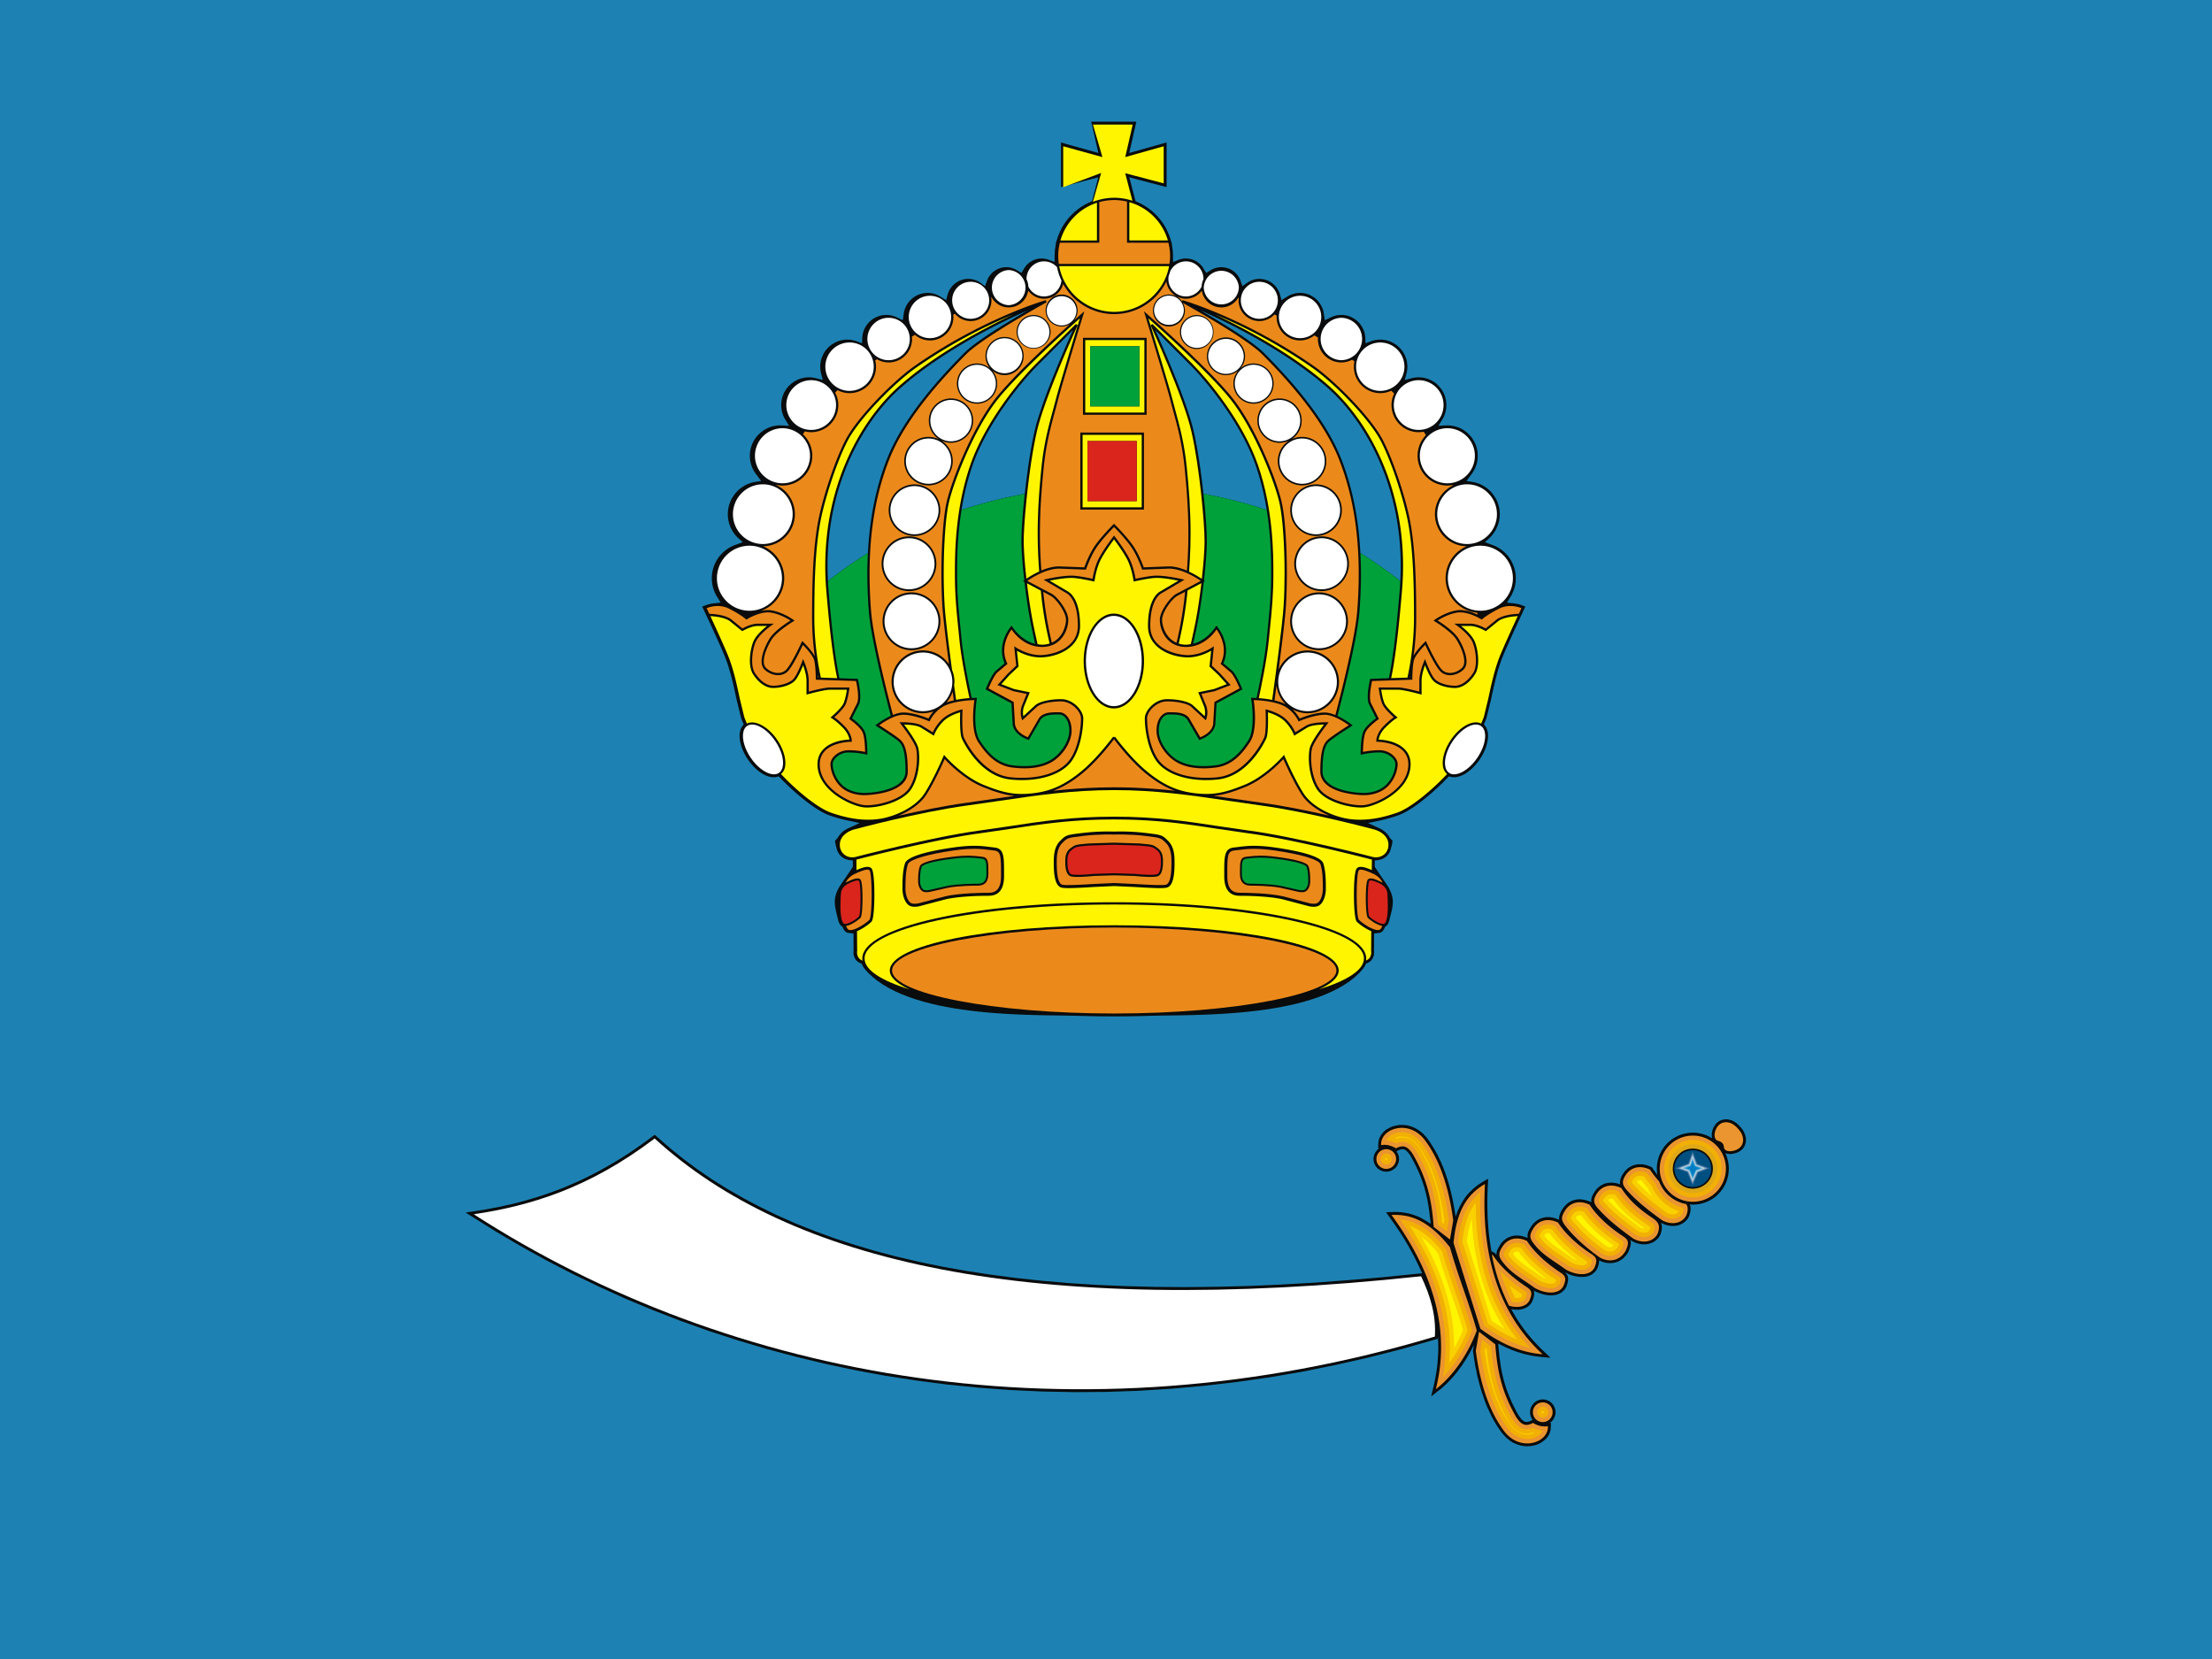 <svg id="flag-icons-ru-ast" class="fi fi-ru-ast" viewBox="0 0 640 480" xmlns="http://www.w3.org/2000/svg" width="640" height="480" fill-rule="evenodd" clip-rule="evenodd" image-rendering="optimizeQuality" shape-rendering="geometricPrecision" text-rendering="geometricPrecision" version="1.0">
  <defs id="defs134">
    <style id="style132" type="text/css">
      .fil3{fill:none}.fil1{fill:#0a0b0c}.fil5{fill:#fff500}.fil0{fill:#1d82b3}.fil6{fill:#000}.fil7{fill:#fff}.fil14{fill:#004f81}.fil4{fill:#00a13a}.fil8{fill:#da251d}.fil2{fill:#eb8a1b}.fil12{fill:#f9d000}
    </style>
  </defs>
  <g id="g2830" style="stroke-width:1">
    <path id="rect136" d="M0 0h640v480H0Z" class="fil0" style="stroke-width:1"/>
    <g id="g823" style="stroke-width:.31" transform="translate(-28.895 .002)scale(3.229)">
      <path id="polygon138" fill="#0a0b0c" d="m131.76 86.113.04-.043.05-.05.06-.089.05-.092.04-.093.03-.089.02-.086.02-.081v-.267l-.01-.037v-.184l.01-.084v-1.276l.52-.061.09-.035.08-.05.07-.062.06-.067.04-.072.05-.077.07-.168.17-.129.06-.077.05-.081.04-.088.03-.093.04-.102.05-.231.06-.227.05-.214.05-.201.04-.19.03-.181.02-.172.01-.167v-.162l-.01-.161-.03-.163-.03-.168-.06-.175-.07-.184-.09-.196-.1-.199-1.23-1.818v-.569l.37-.046.15-.034.14-.049.13-.064.13-.079.11-.088.1-.097.09-.108.08-.115.06-.125.05-.129.06-.223.06-.2.03-.161.02-.123.01-.087v-.053l-.01-.01-.04-.039-.06-.06-.07-.079-.08-.1-.05-.096-.1-.134-.1-.117-.11-.107-.11-.097-.12-.088-.13-.078-.13-.07-1.08-.499 1.29-.278.27-.066.28-.073.28-.082.28-.089.29-.098.24-.094.25-.117.26-.137.26-.154.27-.171.27-.183.27-.196.27-.206.27-.214.27-.219.27-.224.26-.226.24-.226.25-.224.23-.221.22-.215.05-.06.06-.059.06-.062.07-.062.06-.067.15-.154.28.059.11.012.12.001.11-.008.12-.018.13-.032.14-.043.14-.053.13-.063.14-.073.13-.081.13-.09.13-.097.13-.106.13-.113.12-.121.12-.127.12-.134.12-.14.11-.146.11-.153.14-.23.14-.232.11-.233.1-.231.09-.231.06-.226.05-.223.04-.216.01-.211v-.203l-.02-.195-.05-.185-.06-.175-.09-.161-.15-.174.12-.28.03-.078.03-.077.03-.079.03-.09.41-1.67.04-.203.04-.204.05-.209.05-.213.04-.216.06-.218.05-.221.05-.222.06-.223.06-.223.06-.223.06-.221.07-.22.07-.218.07-.214.07-.211.07-.176.09-.208.09-.236.11-.257.12-.274.13-.285.13-.292.13-.294.13-.292.13-.284.14-.303.21-.453.09-.205.18-.382.02-.046.32-.689.08-.159-.33-.124-.08-.028-.09-.029-.1-.028-.11-.028-.13-.025-.13-.021-.68-.071.41-.674.13-.277.11-.292.08-.304.05-.315.01-.324-.01-.323-.05-.315-.08-.305-.11-.291-.13-.278-.16-.261-.18-.245-.21-.225-.22-.205-.25-.182-.26-.16-.28-.133-.2-.073-.63-.233.48-.436.18-.208.17-.226.15-.242.12-.257.1-.27.08-.281.04-.291.02-.299-.02-.3-.04-.291-.08-.281-.09-.27-.13-.257-.15-.241-.17-.226-.18-.209-.21-.189-.23-.169-.24-.148-.26-.123-.27-.099-.28-.072-.64-.099.55-.735.13-.225.12-.238.09-.251.07-.261.04-.271.01-.278-.01-.278-.04-.27-.07-.262-.09-.25-.12-.238-.13-.225-.16-.21-.18-.194-.19-.176-.21-.157-.22-.136-.24-.116-.25-.091-.27-.068-.26-.041-.28-.014-.8.04.41-.672.11-.218.08-.229.06-.238.04-.247.01-.254-.01-.254-.04-.246-.06-.239-.08-.229-.11-.217-.12-.205-.15-.191-.16-.177-.17-.161-.19-.143-.21-.124-.22-.106-.23-.083-.23-.062-.25-.038-.26-.013-.25.013-.25.038-.74.192.19-.704.03-.241.02-.248-.02-.248-.03-.241-.06-.232-.09-.223-.1-.212-.12-.201-.14-.187-.16-.172-.17-.157-.19-.14-.2-.121-.21-.103-.22-.081-.23-.06-.24-.037-.25-.013-.25.013-.24.037-.23.06-.6.218-.03-.602-.03-.214-.05-.206-.08-.199-.09-.189-.11-.178-.12-.166-.14-.153-.15-.14-.17-.124-.18-.108-.18-.091-.2-.073-.21-.054-.21-.032-.22-.012-.22.012-.22.032-.2.054-.2.073-.64.309-.11-.728-.05-.207-.08-.198-.09-.189-.11-.178-.12-.166-.14-.153-.15-.14-.17-.124-.18-.108-.18-.092-.2-.072-.21-.054-.21-.032-.22-.012-.22.012-.22.032-.2.054-.2.072-.19.092-.64.388-.14-.555-.07-.177-.08-.168-.1-.158-.11-.148-.12-.136-.14-.124-.15-.111-.15-.096-.17-.081-.18-.064-.18-.048-.19-.029-.2-.01-.19.01-.2.029-.18.048-.18.064-.16.081-.16.097-.44.324-.21-.582-.08-.161-.09-.15-.1-.141-.12-.131-.13-.118-.14-.105-.15-.092-.16-.078-.17-.061-.18-.046-.18-.027-.19-.01-.18.01-.18.027-.18.046-.17.061-.16.078-.48.294-.3-.487-.1-.141-.12-.13-.13-.119-.14-.105-.15-.092-.16-.077-.17-.062-.18-.045-.18-.028-.19-.01-.26.019-.26.057-.63.24-.01-.701-.01-.16-.01-.158-.02-.157-.07-.492h.01l-.1-.298v-.018l-.11-.339-.13-.313-.14-.302-.16-.292-.18-.28-.2-.268-.21-.255-.23-.241-.24-.225-.26-.211-.27-.194-.28-.178-.29-.16-.45-.21-.06-.205-.03-.136-.04-.162-.05-.182-.05-.197-.06-.206-.05-.212-.22-.837.89.236.31.081.32.082.3.081.29.076.27.07.23.062.19.05.14.036.4.106v-4.002l-.41.116-.13.039-.19.053-.24.066-.26.074-.29.082-.31.085-.31.088-.31.086-.9.254.16-.685.06-.26.06-.262.06-.258.05-.245.05-.226.06-.234.05-.246.09-.388h-4.05l.1.388.05.246.05.234.06.226.05.245.06.258.06.262.06.26.16.685-.9-.254-.31-.086-.31-.088-.31-.085-.29-.082-.27-.074-.23-.066-.19-.053-.14-.039-.4-.116v4.002l.4-.106.14-.036.19-.05.23-.062.27-.07.29-.076.3-.081.32-.082.3-.081.9-.236-.22.837-.05.212-.06.206-.05.197-.05.182-.04.162-.03.136-.06.205-.45.21-.29.16-.29.178-.26.194-.26.211-.24.225-.23.241-.21.255-.2.268-.18.28-.16.292-.14.302-.13.313-.11.339-.01.018-.09.298h.01l-.07.492-.02.157-.01.158-.01.16-.01.701-.63-.24-.26-.057-.26-.019-.19.01-.18.028-.18.045-.17.062-.16.077-.15.092-.14.105-.13.119-.12.13-.1.141-.3.487-.482-.294-.161-.078-.168-.061-.176-.046-.182-.027-.187-.01-.186.01-.182.027-.176.046-.168.061-.161.078-.151.092-.14.105-.131.118-.118.131-.106.141-.091.15-.078.161-.213.582-.433-.324-.158-.097-.169-.081-.176-.064-.184-.048-.191-.029-.196-.01-.195.01-.191.029-.184.048-.176.064-.168.081-.159.096-.147.111-.137.124-.124.136-.11.148-.097.158-.081.168-.064.177-.145.555-.639-.388-.189-.092-.198-.072-.207-.054-.214-.032-.22-.012-.22.012-.214.032-.206.054-.199.072-.188.092-.178.108-.165.124-.154.14-.139.153-.124.166-.108.178-.091.189-.072.198-.054.207-.111.728-.638-.309-.198-.073-.207-.054-.214-.032-.22-.012-.22.012-.214.032-.206.054-.199.073-.188.091-.178.108-.166.124-.153.14-.139.153-.124.166-.108.178-.091.189-.073.199-.053.206-.033.214-.031.602-.595-.218-.232-.06-.241-.037-.247-.013-.248.013-.241.037-.232.06-.223.081-.212.103-.201.121-.186.14-.173.157-.156.172-.14.187-.122.201-.102.212-.082.223-.06.232-.037.241-.013.248.013.248.037.241.181.704-.739-.192-.247-.038-.254-.013-.254.013-.247.038-.238.062-.229.083-.217.106-.205.124-.192.143-.177.161-.16.177-.143.191-.125.205-.105.217-.084.229-.061.239-.038.246-.013.254.013.254.038.247.061.238.084.229.105.218.409.672-.794-.04-.277.014-.271.041-.261.068-.251.091-.238.116-.225.136-.21.157-.194.176-.176.194-.157.21-.137.225-.115.238-.091.25-.068.262-.041.27-.015.278.015.278.041.271.068.261.091.251.115.238.137.225.551.735-.646.099-.281.072-.27.099-.256.123-.242.148-.226.169-.209.189-.189.209-.169.226-.147.241-.124.257-.099.27-.073.281-.044.291-.016.3.016.299.044.291.073.281.099.27.124.257.147.242.169.226.189.208.48.436-.638.233-.198.073-.277.133-.262.16-.244.182-.225.205-.205.225-.183.245-.16.261-.133.278-.107.291-.079.305-.048.315-.017.323.017.324.048.315.079.304.107.292.133.277.41.674-.679.071-.134.021-.125.025-.114.028-.103.028-.092.029-.079.028-.326.124.077.159.321.689.022.046h.001l.178.382.095.205.208.453.139.303.129.284.132.292.132.294.13.292.126.285.118.274.11.257.098.236.083.208.067.176.075.211.072.214.069.218.066.22.064.221.061.223.059.223.056.223.054.222.053.221.05.218.048.216.047.213.045.209.044.204.043.203.405 1.67.032.09.03.079.03.077.031.078.117.28-.143.174-.091.161-.067.175-.043.185-.022.195-.003.203.016.211.033.216.05.223.068.226.083.231.1.231.116.233.131.232.147.23.108.153.112.146.115.14.118.134.122.127.124.121.127.113.129.106.131.097.132.09.133.081.135.073.136.063.136.053.136.043.136.032.118.018.115.008.113-.001.11-.012.28-.059.154.154.064.067.061.062.06.062.059.059.06.06.217.215.231.221.241.224.25.226.258.226.264.224.269.219.27.214.273.206.272.196.27.183.267.171.263.154.256.137.251.117.239.094.292.098.284.089.279.082.275.073.271.066 1.294.278-1.081.499-.131.07-.127.078-.122.088-.116.097-.108.107-.099.117-.094.134-.059.096-.074.1-.071.079-.06.06-.042.039-.009.01-.001.002.002.051.009.087.021.123.035.161.05.2.06.223.051.129.065.125.078.115.089.108.101.097.112.088.127.079.135.064.141.049.145.034.369.046.002.363.002.206-1.23 1.818-.106.199-.089.196-.07.184-.053.175-.037.168-.024.163-.011.161v.162l.011.167.021.172.03.181.038.19.046.201.052.214.057.227.058.231.03.102.035.093.042.088.05.081.063.077.165.129.075.168.041.077.047.072.056.067.066.062.08.05.093.035.518.061v.348l.002.163.001.155.001.145.001.134.001.123.001.11.001.098.001.084.001.07v.114l-.004.037-.002.026-.002.027-.001.034-.001.039.002.067.007.074.012.081.02.086.029.089.04.093.052.092.064.089.046.05.045.043.047.039.05.037.052.032.051.03.053.027.167.079.101.221.132.206.355.393.407.378.448.353.485.329.521.306.554.283.585.26.611.238.637.218.657.198.676.179.692.16.705.143.714.127.721.112.725.097.727.084.724.072.72.061.713.05.702.041.687.034.68.026.65.021.63.016.61.011.58.01.55.007.52.007.48.008.45.009.4.012.99.025 1 .015 1.01.006.04-.001.04.001 1.01-.006 1-.015.98-.025.41-.012.44-.009.49-.008.52-.007.55-.007.58-.01.61-.011.63-.016.65-.021.68-.026.68-.034.71-.041.71-.05.72-.061.72-.072.73-.084.73-.097.72-.112.71-.127.71-.143.69-.16.67-.179.66-.198.64-.218.61-.238.58-.26.56-.283.52-.306.49-.329.44-.353.41-.378.35-.393.14-.206.1-.221.16-.079.06-.027.05-.03.05-.032.05-.037z" class="fil1" style="stroke-width:.31"/>
      <path id="path140" fill="#eb8a1b" d="M138.48 51.81a3.12 3.12 0 0 1 1.892-2.864 2.88 2.88 0 0 1-2.848-2.876 2.87 2.87 0 0 1 1.598-2.564l-.019-.045a2.7 2.7 0 0 1-.466.047 2.674 2.674 0 0 1-2.67-2.67c0-.718.288-1.368.75-1.849l-.197-.31a2.4 2.4 0 0 1-.454.046 2.434 2.434 0 0 1-2.432-2.431c0-.37.09-.716.237-1.03l-.043-.045c-.068-.068-.147-.14-.22-.21-.3.137-.63.218-.979.218a2.372 2.372 0 0 1-2.32-2.85l-.207-.146a2.1 2.1 0 0 1-.964.246c-1.158 0-2.1-.944-2.1-2.103 0-.043.01-.083.013-.126l-.33-.196a2.08 2.08 0 0 1-1.284.452c-1.158 0-2.1-.944-2.1-2.103 0-.04.01-.078.012-.117l-.198-.112c-.34.365-.822.597-1.359.597a1.865 1.865 0 0 1-1.863-1.863c0-.072.013-.141.021-.212l-.047-.017a1.77 1.77 0 0 1-1.519.868 1.77 1.77 0 0 1-1.748-1.503 1.77 1.77 0 0 1-1.423.723 1.77 1.77 0 0 1-1.752-1.549 5.21 5.21 0 0 1-4.68 2.93h-.011a5.22 5.22 0 0 1-4.557-2.704 1.77 1.77 0 0 1-1.71 1.323 1.77 1.77 0 0 1-1.423-.723 1.77 1.77 0 0 1-1.748 1.503c-.666 0-1.24-.372-1.544-.916l-.028.01c.013.088.027.175.027.267a1.866 1.866 0 0 1-1.863 1.863 1.85 1.85 0 0 1-1.408-.656l-.157.087c.006.067.02.132.02.2 0 1.16-.943 2.104-2.102 2.104a2.1 2.1 0 0 1-1.35-.504l-.276.163c.007.07.022.139.022.21 0 1.16-.944 2.104-2.103 2.104a2.1 2.1 0 0 1-1.048-.29l-.152.107c.044.18.074.367.074.561a2.374 2.374 0 0 1-2.372 2.372c-.386 0-.745-.101-1.068-.266-.075.072-.154.144-.224.214a2.4 2.4 0 0 1 .285 1.118 2.434 2.434 0 0 1-2.43 2.432c-.2 0-.39-.03-.575-.076l-.164.257c.513.487.837 1.17.837 1.932a2.673 2.673 0 0 1-2.67 2.67c-.205 0-.402-.028-.594-.072l-.004.009a2.88 2.88 0 0 1 1.711 2.625 2.88 2.88 0 0 1-2.848 2.876 3.12 3.12 0 0 1 1.892 2.864 3.11 3.11 0 0 1-2.15 2.948c.328-.081.684-.123 1.026-.063 1.028.182 1.89.8 1.926.825l.125.09-.132.08c-.015.009-1.48.893-1.94 1.64-.55.893-.939 2.06-.493 2.505.25.25.586.415.923.454.349.04.66-.057.877-.274.49-.49 1.376-2.431 1.385-2.451l.06-.131.103.1c.034.033.715.7 1.027 1.262a25 25 0 0 1-.243-3.431c0-2.983.065-6.093.54-8.629.365-1.953 1.441-5.361 2.46-7.322 1.043-2.006 4.256-5.274 6.221-6.644 6.11-4.257 11.664-5.858 11.72-5.874l.016.057.06.13c-.057.032-5.7 3.15-7.197 4.647-3.475 3.475-5.79 6.631-6.883 9.382-1.195 3.01-1.785 6.403-1.785 10.306q0 1.604.133 3.326c.175 2.275 1.325 6.9 1.957 9.318.312-.126.634-.219.931-.219.896 0 1.983.429 2.24.536l.025-.01c.06-.114.201-.362.447-.632a2.8 2.8 0 0 1-.946.175 2.82 2.82 0 0 1-2.815-2.815 2.813 2.813 0 0 1 5.143-1.58c-.261-1.999-.532-4.207-.593-5.207-.197-3.235-.036-7.372.36-9.22.398-1.852 2.279-6.733 4.46-9.46 1.572-1.964 4.936-5.074 6.624-6.597-.22.138-.479.222-.758.222a1.433 1.433 0 0 1-1.431-1.43c0-.79.642-1.432 1.43-1.432.79 0 1.432.642 1.432 1.431 0 .34-.124.647-.322.892.398-.356.65-.577.66-.587l.27-.237-.105.343c-.02.063-1.932 6.292-2.286 7.708l-.258.97c-.349 1.277-.783 2.867-.995 4.98-.246 2.473-.45 5.193-.268 8.324.018.316.038.614.058.903.492-.207 1.05-.37 1.589-.37l2.261.086c.071-.2.436-1.207.974-1.972.581-.827 1.604-1.853 1.614-1.863l.072-.072.072.072c.01.01 1.033 1.036 1.614 1.863.538.765.904 1.771.974 1.972l2.262-.087c.547 0 1.113.168 1.61.38l.06-.912c.182-3.131-.022-5.851-.27-8.325-.21-2.112-.645-3.702-.994-4.978l-.259-.971c-.353-1.416-2.265-7.645-2.285-7.708l-.105-.343.27.237c.054.048 5.502 4.835 7.635 7.502 2.181 2.726 4.062 7.607 4.46 9.459.396 1.848.557 5.985.36 9.22-.066 1.083-.377 3.584-.657 5.701a2.82 2.82 0 0 1 2.595-1.728 2.82 2.82 0 0 1 2.815 2.814 2.82 2.82 0 0 1-2.815 2.815c-.497 0-.958-.14-1.364-.369.356.33.556.667.634.815l.042.016c.272-.112 1.343-.53 2.228-.53.304 0 .634.097.952.227.631-2.417 1.784-7.05 1.959-9.326q.132-1.724.133-3.327c0-3.902-.59-7.296-1.785-10.306-1.093-2.751-3.41-5.908-6.883-9.382-1.384-1.384-6.303-4.149-7.084-4.584.11.203.179.432.179.678 0 .789-.642 1.43-1.431 1.43a1.433 1.433 0 0 1-1.431-1.43 1.429 1.429 0 0 1 2.605-.815l.026-.056.016-.057c.055.016 5.61 1.617 11.719 5.874 1.965 1.37 5.179 4.639 6.22 6.644 1.02 1.961 2.096 5.37 2.462 7.322.474 2.536.54 5.646.54 8.629a25 25 0 0 1-.238 3.383c.323-.552.965-1.182.999-1.214l.104-.1.06.13c.008.02.895 1.963 1.384 2.452.484.485 1.322.298 1.799-.18.446-.445.057-1.61-.493-2.505-.46-.747-1.924-1.631-1.939-1.64l-.132-.08.125-.09c.036-.026.898-.643 1.925-.825.691-.122 1.436.162 1.881.378l.004-.173c-1.59-.14-2.847-1.463-2.847-3.09m-48.083-3.748c1.352 0 2.451 1.1 2.451 2.451 0 1.352-1.1 2.451-2.451 2.451a2.454 2.454 0 0 1-2.451-2.45c0-1.352 1.1-2.452 2.451-2.452m.224 10.199a2.594 2.594 0 0 1-2.59-2.59 2.594 2.594 0 0 1 2.59-2.591 2.594 2.594 0 0 1 2.59 2.59 2.594 2.594 0 0 1-2.59 2.59m.27-10.234a2.315 2.315 0 0 1-2.313-2.312 2.315 2.315 0 0 1 2.312-2.312 2.315 2.315 0 0 1 2.312 2.312 2.315 2.315 0 0 1-2.312 2.312m1.255-4.534a2.175 2.175 0 0 1-2.173-2.173c0-1.198.975-2.173 2.173-2.173s2.173.975 2.173 2.173a2.175 2.175 0 0 1-2.173 2.173m2.018-3.818a1.99 1.99 0 0 1-1.988-1.987 1.99 1.99 0 0 1 1.988-1.987 1.99 1.99 0 0 1 1.987 1.987 1.99 1.99 0 0 1-1.987 1.987m4.798-6.063c-.43 0-.82-.165-1.12-.429.28.318.456.73.456 1.187 0 .993-.809 1.802-1.802 1.802a1.804 1.804 0 0 1-1.803-1.802c0-.994.809-1.802 1.803-1.802.456 0 .868.176 1.186.456a1.7 1.7 0 0 1-.43-1.12c0-.943.767-1.71 1.71-1.71.942 0 1.71.767 1.71 1.71 0 .942-.768 1.708-1.71 1.708m4.124-3.861a1.524 1.524 0 0 1-3.047 0c0-.84.684-1.524 1.524-1.524s1.523.684 1.523 1.524m8.367 15.909h-5.704v-6.9h5.704zm.137-15.39h.102v6.9h-5.704v-6.9zm15.552 27.99a2.594 2.594 0 0 1-2.59-2.59 2.594 2.594 0 0 1 2.59-2.59 2.594 2.594 0 0 1 2.591 2.59 2.594 2.594 0 0 1-2.59 2.59m.225-5.296a2.453 2.453 0 0 1-2.451-2.45c0-1.351 1.1-2.452 2.45-2.452 1.352 0 2.452 1.1 2.452 2.451 0 1.352-1.1 2.451-2.451 2.451m1.82-7.249a2.315 2.315 0 0 1-2.314 2.312 2.315 2.315 0 0 1-2.312-2.312 2.315 2.315 0 0 1 2.312-2.312 2.315 2.315 0 0 1 2.313 2.312m-1.396-4.394a2.176 2.176 0 0 1-2.173 2.172 2.175 2.175 0 0 1-2.173-2.172c0-1.198.975-2.173 2.173-2.173s2.173.975 2.173 2.173m-2.203-3.632a1.99 1.99 0 0 1-1.987 1.987 1.99 1.99 0 0 1-1.988-1.988A1.99 1.99 0 0 1 123.6 35.7a1.99 1.99 0 0 1 1.987 1.988m-5.076-5.785c0 .43-.165.82-.43 1.12a1.8 1.8 0 0 1 1.187-.456c.993 0 1.802.809 1.802 1.802 0 .994-.809 1.802-1.802 1.802a1.804 1.804 0 0 1-1.802-1.802c0-.456.176-.869.456-1.187-.3.264-.69.43-1.12.43-.943 0-1.71-.767-1.71-1.71a1.71 1.71 0 0 1 3.419.001m-4.31-3.676a1.524 1.524 0 0 1 0 3.047c-.84 0-1.524-.684-1.524-1.524s.684-1.523 1.524-1.523" class="fil2" style="stroke-width:.31"/>
      <path id="path142" d="M101.64 38.675c.6-2.659 2.762-7.57 3.454-9.108l-3.148 3.148c-1.447 1.448-4.532 5.186-5.85 8.975a23.6 23.6 0 0 0-.989 4.002 43 43 0 0 1 5.664-1.44c.206-1.885.505-3.962.869-5.577" class="fil0" style="stroke-width:.31"/>
      <path id="path144" fill="none" d="M88.462 41.037c1.103-2.777 3.434-5.957 6.928-9.451 1.036-1.036 3.896-2.761 5.7-3.804-2.558 1.14-7.618 3.623-11.375 6.912-3.31 2.896-6.616 8.526-6.616 16.013 0 .447.017.902.04 1.36a37 37 0 0 1 3.576-2.507c.162-3.16.737-5.98 1.747-8.524z" class="fil3" style="stroke-width:.31"/>
      <path id="path146" d="M88.462 41.037c1.103-2.777 3.434-5.957 6.928-9.451 1.036-1.036 3.896-2.761 5.7-3.804-2.558 1.14-7.618 3.623-11.375 6.912-3.31 2.896-6.616 8.526-6.616 16.013 0 .447.017.902.04 1.36a37 37 0 0 1 3.576-2.507c.162-3.16.737-5.98 1.747-8.524z" class="fil0" style="stroke-width:.31"/>
      <path id="path148" d="M134.46 50.708c0-7.488-3.307-13.118-6.617-16.014-3.757-3.289-8.817-5.771-11.374-6.912 1.804 1.043 4.664 2.768 5.7 3.804 3.494 3.495 5.824 6.674 6.927 9.452 1.01 2.544 1.586 5.364 1.747 8.523a37 37 0 0 1 3.576 2.508c.024-.459.041-.914.041-1.36z" class="fil0" style="stroke-width:.31"/>
      <path id="path150" d="M121.46 41.691c-1.318-3.79-4.403-7.528-5.85-8.975l-3.148-3.148c.691 1.537 2.854 6.449 3.453 9.108.364 1.615.664 3.692.87 5.577 1.95.356 3.841.84 5.663 1.44a23.6 23.6 0 0 0-.988-4.002" class="fil0" style="stroke-width:.31"/>
      <g id="g160" fill="#00a13a" style="stroke-width:.096">
        <path id="path152" d="M86.663 51.417c0-.634.022-1.25.052-1.857a37 37 0 0 0-3.576 2.508c.014.258.027.515.048.776.366 4.45.717 6.744.979 7.927l1.647.055.018.075c.01.045.204.844.204 1.521 0 .238-.024.462-.089.632l-.653 1.308c.18.13.879.655 1.113 1.137.262.538.264 1.943.264 2.002v.13l-.125-.03a7.5 7.5 0 0 0-1.56-.178c-.767 0-1.423.57-1.423 1.035 0 .515.25 1.284.807 1.841.651.651 1.545.748 2.02.748 1.028 0 3.696-.347 3.696-1.931 0-1.834-.288-2.367-.569-2.648-.302-.303-1.998-1.38-2.015-1.391l-.122-.078.114-.089a7.3 7.3 0 0 1 1.273-.77c-.632-2.42-1.793-7.086-1.97-9.381a44 44 0 0 1-.133-3.342" class="fil4" style="stroke-width:.31"/>
        <path id="path154" d="M122.54 56.342c.179-1.768.308-3.046.308-4.953 0-1.126-.003-3.246-.397-5.697a42.5 42.5 0 0 0-5.664-1.44c.191 1.752.3 3.337.3 4.222 0 .84-.102 2.15-.259 3.528l.099.075-.115.06a51 51 0 0 1-.534 3.576 69 69 0 0 1-.419 1.968c1.27-.321 1.995-1.488 2.004-1.502l.072-.12.092.106c.023.028.58.683.74 1.642q.041.252.04.478c0 .58-.167.995-.239 1.149l.82.694c.359.358.833 1.51.853 1.558l.035.085-2.318 1.25-.11 1.878c-.118.95-1.317 1.367-1.368 1.384l-.076.03-1.012-1.741c-.268-.555-1.12-.551-1.63-.548h-.095c-.433 0-.892.506-.892 1.445 0 .902.714 2.046 1.625 2.604.842.515 2.05.687 3.491.495 1.393-.186 2.242-1.215 2.888-2.198.717-1.089.288-3.697.284-3.724l-.02-.118h.12c.018 0 .163.002.375.013.2-.912.728-3.42.906-5.243z" class="fil4" style="stroke-width:.31"/>
        <path id="path156" d="M100.77 44.252a43 43 0 0 0-5.664 1.44c-.394 2.45-.396 4.57-.396 5.696 0 1.908.129 3.185.307 4.953l.096.956c.179 1.822.706 4.328.906 5.241.2-.01.336-.01.353-.01h.12l-.02.118c-.004.026-.433 2.635.283 3.724.647.982 1.495 2.011 2.889 2.197 1.442.193 2.649.02 3.49-.495.912-.558 1.626-1.702 1.626-2.603 0-.94-.46-1.446-.892-1.446h-.095c-.509-.003-1.362-.007-1.63.548l-1.009 1.738-.079-.027c-.051-.017-1.25-.435-1.368-1.384l-.11-1.878-2.318-1.25.035-.084c.02-.05.494-1.2.852-1.559l.82-.694a2.8 2.8 0 0 1-.238-1.148q-.001-.225.04-.48a3.65 3.65 0 0 1 .74-1.64l.092-.106.072.12c.009.013.743 1.198 2.028 1.51a70 70 0 0 1-.42-1.977 51 51 0 0 1-.534-3.563l-.14-.073.121-.09c-.156-1.372-.256-2.676-.256-3.513 0-.885.108-2.47.299-4.221" class="fil4" style="stroke-width:.31"/>
        <path id="path158" d="M134.42 52.068a37 37 0 0 0-3.576-2.508c.032.608.053 1.224.053 1.857q0 1.612-.133 3.342c-.177 2.297-1.34 6.972-1.973 9.39.66.307 1.217.733 1.253.761l.114.089-.122.078c-.017.01-1.713 1.088-2.015 1.39-.282.282-.569.816-.569 2.649 0 1.585 2.668 1.931 3.695 1.931.475 0 1.37-.097 2.021-.748.558-.557.807-1.326.807-1.84 0-.466-.656-1.036-1.423-1.036-.815 0-1.553.176-1.56.177l-.126.03v-.129c0-.06.003-1.464.265-2.002.233-.482.932-1.006 1.113-1.137l-.654-1.308a1.9 1.9 0 0 1-.088-.631c0-.677.193-1.477.204-1.523l.019-.074 1.669-.056c.261-1.183.611-3.477.978-7.926.022-.261.034-.518.048-.776" class="fil4" style="stroke-width:.31"/>
      </g>
      <g id="g168" fill="#eb8a1b" style="stroke-width:.096">
        <path id="path162" d="M93.595 68.015c-.2.459-.89 2-1.619 3.158-.524.832-1.493 1.488-2.512 1.915 1.9-.432 4.166-.898 6.146-1.166l2.85-.409 1.373-.201c-.855-.084-1.706-.336-2.87-.817-1.613-.665-2.993-2.075-3.368-2.48" class="fil2" style="stroke-width:.31"/>
        <path id="path164" d="M125.56 71.173c-.73-1.157-1.418-2.698-1.618-3.158-.376.405-1.756 1.815-3.369 2.48-1.158.479-2.006.73-2.857.815l1.383.203 2.85.41c1.964.265 4.21.725 6.1 1.155-1.01-.427-1.97-1.08-2.489-1.905" class="fil2" style="stroke-width:.31"/>
        <path id="path166" d="M108.77 66.236c-.316.42-1.537 1.993-2.824 3.048-.902.74-1.745 1.248-2.63 1.575a50 50 0 0 1 5.465-.313c1.937 0 3.711.123 5.433.31-.881-.328-1.721-.835-2.62-1.572-1.287-1.055-2.508-2.629-2.824-3.048" class="fil2" style="stroke-width:.31"/>
      </g>
      <g id="g182" fill="#fff500" style="stroke-width:.096">
        <path id="path170" d="M113.22 16.428v-3.321l-3.444.967.668-2.913h-3.564l.85 2.915-3.514-.97v3.666l3.4-1.275-.737 2.576h.03a5.2 5.2 0 0 1 1.857-.352l.011-.001c.574 0 1.124.096 1.64.268l-.646-2.468z" class="fil5" style="stroke-width:.31"/>
        <path id="path172" d="m116.6 52.252-1.242.656a33.5 33.5 0 0 1-.72 4.443l-.071.32c.194.057.407.096.652.096.15 0 .289-.026.428-.05.167-.738.323-1.46.436-2.043.193-.997.375-2.225.517-3.422" class="fil5" style="stroke-width:.31"/>
        <path id="path174" d="M124.05 51.348c0-2.464-.162-4.914-.441-6.216-.393-1.835-2.257-6.673-4.42-9.375-1.85-2.314-6.217-6.239-7.34-7.236.403 1.316 1.875 6.142 2.183 7.372l.257.967c.35 1.284.788 2.882 1 5.012.182 1.816.34 3.765.34 5.913 0 .786-.02 1.6-.07 2.444-.02.349-.042.675-.065.991.516.24.93.501 1.143.647.149-1.328.244-2.582.244-3.393 0-1.619-.442-6.551-1.164-9.754-.707-3.136-3.64-9.512-3.67-9.575l.164-.115 3.543 3.542c1.458 1.459 4.568 5.228 5.898 9.052 1.396 4.014 1.396 8.044 1.396 9.765 0 1.917-.13 3.2-.309 4.973l-.095.956c-.18 1.835-.705 4.328-.904 5.234.328.024.759.07 1.2.16.26-1.876.926-6.777 1.026-8.415.057-.933.084-1.943.084-2.949" class="fil5" style="stroke-width:.31"/>
        <path id="path176" d="M135.11 46.773c-.362-1.938-1.43-5.32-2.441-7.266-1.03-1.98-4.21-5.214-6.157-6.57a46.7 46.7 0 0 0-8.694-4.762c2.754 1.307 6.939 3.542 10.165 6.366 3.344 2.927 6.686 8.611 6.686 16.168q0 1.053-.09 2.153c-.3 3.643-.641 6.36-.978 7.901l1.462-.048c.267-1.24.584-3.166.584-5.35 0-2.973-.065-6.072-.537-8.592" class="fil5" style="stroke-width:.31"/>
        <path id="path178" d="M101.92 57.72c.133.021.263.046.405.046.255 0 .473-.043.673-.104l-.07-.311a33.5 33.5 0 0 1-.719-4.431l-1.24-.656c.141 1.193.323 2.416.515 3.41.112.584.269 1.307.436 2.046" class="fil5" style="stroke-width:.31"/>
        <path id="path180" d="M101.93 47.784c0-2.148.158-4.096.34-5.913.213-2.13.65-3.728 1-5.012l.258-.966c.308-1.23 1.78-6.056 2.183-7.373-1.123.997-5.49 4.923-7.341 7.237-2.162 2.702-4.027 7.539-4.42 9.375-.279 1.301-.44 3.752-.44 6.216 0 1.006.027 2.015.084 2.949.066 1.085.38 3.602.66 5.725.139.331.216.693.216 1.074 0 .105-.02.204-.03.306l.178 1.305a10 10 0 0 1 1.2-.157c-.198-.907-.723-3.399-.902-5.233l-.096-.955c-.18-1.774-.308-3.056-.308-4.974 0-1.72 0-5.75 1.395-9.764 1.33-3.824 4.44-7.594 5.899-9.052l3.542-3.542.165.114c-.03.064-2.964 6.44-3.67 9.576-.722 3.202-1.164 8.135-1.164 9.753 0 .809.095 2.057.242 3.38a8 8 0 0 1 1.144-.643 73 73 0 0 1-.065-.982 42 42 0 0 1-.07-2.444" class="fil5" style="stroke-width:.31"/>
      </g>
      <g id="g196" fill="#eb8a1b" style="stroke-width:.096">
        <path id="path184" d="M93.758 62.945a5 5 0 0 1 .658-.19l-.106-.771a2.8 2.8 0 0 1-.552.961" class="fil2" style="stroke-width:.31"/>
        <path id="path186" d="M135.29 60.707c0-.032 0-.078.002-.13l-.028.13z" class="fil2" style="stroke-width:.31"/>
        <path id="path188" d="m115.14 53.022-.723.382c-.492.29-1.34 1.454-1.34 2.132 0 .468.271 1.627 1.297 2.056l.064-.285a33 33 0 0 0 .702-4.285" class="fil2" style="stroke-width:.31"/>
        <path id="path190" d="m123.33 61.41-.184 1.35c.223.052.447.113.657.192q.194.075.36.167a2.8 2.8 0 0 1-.833-1.709" class="fil2" style="stroke-width:.31"/>
        <path id="path192" d="m82.245 60.707.048.001-.053-.256c.003.11.005.2.005.255" class="fil2" style="stroke-width:.31"/>
        <path id="path194" d="M103.19 57.584c1.01-.436 1.277-1.583 1.277-2.048 0-.678-.848-1.841-1.34-2.132l-.7-.37c.221 2.119.49 3.325.701 4.273z" class="fil2" style="stroke-width:.31"/>
      </g>
      <path id="path198" fill="#fff500" d="M82.895 50.708c0-7.556 3.342-13.241 6.686-16.168 3.225-2.824 7.411-5.06 10.165-6.365a46.7 46.7 0 0 0-8.695 4.76c-1.947 1.357-5.127 4.59-6.157 6.571-1.01 1.945-2.078 5.328-2.441 7.266-.472 2.52-.537 5.619-.537 8.591 0 2.186.317 4.112.585 5.352l1.461.049c-.337-1.542-.678-4.259-.978-7.903a26 26 0 0 1-.09-2.153z" class="fil5" style="stroke-width:.31"/>
      <g id="g208" style="stroke-width:.31">
        <path id="path200" d="m125.4 64.384.027-.01-.042-.017z" class="fil6" style="stroke-width:.31"/>
        <path id="path202" d="m78.422 43.422.043.024.004-.01z" class="fil6" style="stroke-width:.31"/>
        <path id="path204" d="M97.752 26.565c.005.025.004.05.008.075l.027-.01z" class="fil6" style="stroke-width:.31"/>
        <path id="path206" d="m92.143 64.384.009-.016-.024.01z" class="fil6" style="stroke-width:.31"/>
      </g>
      <g id="g290" fill="#fff" style="stroke-width:.096">
        <path id="path210" d="M102.5 26.563a1.57 1.57 0 0 0 1.558-1.43 5.2 5.2 0 0 1-.394-1.19 1.56 1.56 0 0 0-1.164-.525c-.867 0-1.572.706-1.572 1.572l.002.026q.147.31.165.668c.258.518.787.879 1.405.879" class="fil7" style="stroke-width:.31"/>
        <path id="path212" d="M99.332 27.343a1.574 1.574 0 0 0 0-3.145 1.574 1.574 0 0 0 0 3.145" class="fil7" style="stroke-width:.31"/>
        <path id="path214" d="M95.924 28.567c.915 0 1.66-.745 1.66-1.66s-.745-1.66-1.66-1.66-1.66.745-1.66 1.66.745 1.66 1.66 1.66" class="fil7" style="stroke-width:.31"/>
        <path id="path216" d="M92.276 30.301c1.047 0 1.9-.852 1.9-1.9a1.9 1.9 0 0 0-1.9-1.899c-1.047 0-1.9.852-1.9 1.9 0 1.047.852 1.899 1.9 1.899" class="fil7" style="stroke-width:.31"/>
        <path id="path218" d="M88.57 32.274c1.048 0 1.9-.852 1.9-1.9a1.903 1.903 0 0 0-1.9-1.899c-1.047 0-1.9.852-1.9 1.9 0 1.047.853 1.899 1.9 1.899" class="fil7" style="stroke-width:.31"/>
        <path id="path220" d="M85.072 35.024a2.17 2.17 0 0 0 2.168-2.169 2.17 2.17 0 0 0-2.168-2.168 2.17 2.17 0 0 0-2.169 2.168c0 1.196.973 2.169 2.169 2.169" class="fil7" style="stroke-width:.31"/>
        <path id="path222" d="M81.634 38.522c1.229 0 2.228-1 2.228-2.228s-1-2.228-2.228-2.228a2.23 2.23 0 0 0-2.228 2.228c0 1.228 1 2.228 2.228 2.228" class="fil7" style="stroke-width:.31"/>
        <path id="path224" d="M79.063 43.305a2.47 2.47 0 0 0 2.467-2.467 2.47 2.47 0 0 0-2.467-2.467 2.47 2.47 0 0 0-2.467 2.467 2.47 2.47 0 0 0 2.467 2.467" class="fil7" style="stroke-width:.31"/>
        <path id="path226" d="M79.973 46.071c0-1.475-1.2-2.675-2.675-2.675a2.68 2.68 0 0 0-2.676 2.675 2.68 2.68 0 0 0 2.676 2.676c1.475 0 2.675-1.2 2.675-2.676" class="fil7" style="stroke-width:.31"/>
        <path id="path228" d="M76.102 54.725a2.92 2.92 0 0 0 2.914-2.914 2.917 2.917 0 0 0-2.914-2.914 2.917 2.917 0 0 0-2.914 2.914 2.92 2.92 0 0 0 2.914 2.914" class="fil7" style="stroke-width:.31"/>
        <path id="path230" d="M113.64 24.99c0 .867.705 1.573 1.572 1.573.617 0 1.147-.361 1.404-.88q.02-.359.166-.667l.002-.026c0-.867-.705-1.572-1.572-1.572a1.57 1.57 0 0 0-1.409.887q-.06.219-.138.429a1.6 1.6 0 0 0-.026.256z" class="fil7" style="stroke-width:.31"/>
        <path id="path232" d="M116.81 25.77a1.574 1.574 0 0 0 3.145 0 1.574 1.574 0 0 0-3.145 0" class="fil7" style="stroke-width:.31"/>
        <path id="path234" d="M120.13 26.907c0 .915.745 1.66 1.66 1.66.916 0 1.66-.745 1.66-1.66s-.744-1.66-1.66-1.66-1.66.745-1.66 1.66" class="fil7" style="stroke-width:.31"/>
        <path id="path236" d="M123.54 28.401a1.9 1.9 0 0 0 1.898 1.9 1.9 1.9 0 0 0 0-3.8 1.9 1.9 0 0 0-1.898 1.9" class="fil7" style="stroke-width:.31"/>
        <path id="path238" d="M129.14 28.475a1.9 1.9 0 0 0 0 3.799 1.9 1.9 0 0 0 0-3.799" class="fil7" style="stroke-width:.31"/>
        <path id="path240" d="M130.46 32.856c0 1.196.97 2.169 2.164 2.169a2.17 2.17 0 0 0 2.167-2.169 2.17 2.17 0 0 0-2.167-2.168 2.17 2.17 0 0 0-2.164 2.168" class="fil7" style="stroke-width:.31"/>
        <path id="path242" d="M133.84 36.294c0 1.229 1 2.228 2.228 2.228s2.228-1 2.228-2.228-1-2.228-2.228-2.228a2.23 2.23 0 0 0-2.228 2.228" class="fil7" style="stroke-width:.31"/>
        <path id="path244" d="M136.17 40.838a2.47 2.47 0 0 0 2.467 2.467 2.47 2.47 0 0 0 2.467-2.467 2.47 2.47 0 0 0-2.467-2.467 2.47 2.47 0 0 0-2.467 2.467" class="fil7" style="stroke-width:.31"/>
        <path id="path246" d="M143.08 46.071c0-1.475-1.2-2.675-2.675-2.675a2.68 2.68 0 0 0-2.675 2.675c0 1.475 1.2 2.676 2.675 2.676s2.675-1.2 2.675-2.676" class="fil7" style="stroke-width:.31"/>
        <path id="path248" d="M144.51 51.81a2.92 2.92 0 0 0-2.915-2.914 2.917 2.917 0 0 0-2.914 2.914 2.92 2.92 0 0 0 2.914 2.915 2.92 2.92 0 0 0 2.915-2.915" class="fil7" style="stroke-width:.31"/>
        <path id="path250" d="M94.28 61.096a2.63 2.63 0 0 0-2.628-2.628 2.63 2.63 0 0 0-2.628 2.628 2.63 2.63 0 0 0 2.628 2.628 2.63 2.63 0 0 0 2.628-2.628" class="fil7" style="stroke-width:.31"/>
        <path id="path252" d="M90.621 53.252a2.42 2.42 0 0 0-2.418 2.418 2.42 2.42 0 0 0 2.418 2.418 2.42 2.42 0 0 0 2.418-2.418 2.42 2.42 0 0 0-2.418-2.418" class="fil7" style="stroke-width:.31"/>
        <path id="path254" d="M90.397 52.802a2.29 2.29 0 0 0 2.289-2.288 2.29 2.29 0 0 0-2.289-2.289 2.29 2.29 0 0 0-2.289 2.289 2.29 2.29 0 0 0 2.289 2.288" class="fil7" style="stroke-width:.31"/>
        <path id="path256" d="M93.049 45.715c0-1.19-.968-2.159-2.159-2.159a2.16 2.16 0 0 0-2.158 2.159c0 1.19.968 2.159 2.158 2.159s2.159-.969 2.159-2.159" class="fil7" style="stroke-width:.31"/>
        <path id="path258" d="M92.146 39.292c-1.118 0-2.029.91-2.029 2.029a2.03 2.03 0 0 0 2.029 2.028 2.03 2.03 0 0 0 2.029-2.028c0-1.119-.91-2.029-2.029-2.029" class="fil7" style="stroke-width:.31"/>
        <path id="path260" d="M94.164 35.833a1.857 1.857 0 0 0-1.855 1.856c0 1.023.832 1.855 1.855 1.855a1.86 1.86 0 0 0 1.856-1.855 1.86 1.86 0 0 0-1.856-1.856" class="fil7" style="stroke-width:.31"/>
        <path id="path262" d="M96.496 32.688c-.927 0-1.682.755-1.682 1.683a1.683 1.683 0 1 0 1.682-1.683" class="fil7" style="stroke-width:.31"/>
        <path id="path264" d="M98.962 30.308c-.88 0-1.596.716-1.596 1.596a1.597 1.597 0 0 0 3.192 0c0-.88-.716-1.596-1.596-1.596" class="fil7" style="stroke-width:.31"/>
        <path id="path266" d="M101.56 28.329c-.784 0-1.423.638-1.423 1.423 0 .784.639 1.422 1.423 1.422s1.423-.638 1.423-1.422c0-.785-.639-1.423-1.423-1.423" class="fil7" style="stroke-width:.31"/>
        <path id="path268" d="M104.07 29.159c.737 0 1.336-.599 1.336-1.335a1.337 1.337 0 0 0-2.672 0c0 .736.6 1.335 1.336 1.335" class="fil7" style="stroke-width:.31"/>
        <path id="path270" d="M126.11 63.725c1.45 0 2.628-1.18 2.628-2.628a2.63 2.63 0 0 0-2.628-2.628 2.63 2.63 0 0 0-2.627 2.628 2.63 2.63 0 0 0 2.627 2.628" class="fil7" style="stroke-width:.31"/>
        <path id="path272" d="M127.14 53.252a2.42 2.42 0 0 0-2.418 2.418 2.42 2.42 0 0 0 2.418 2.418 2.42 2.42 0 0 0 2.419-2.418 2.42 2.42 0 0 0-2.419-2.418" class="fil7" style="stroke-width:.31"/>
        <path id="path274" d="M127.37 48.225a2.29 2.29 0 0 0-2.288 2.289 2.29 2.29 0 0 0 2.288 2.288 2.29 2.29 0 0 0 2.29-2.288 2.29 2.29 0 0 0-2.29-2.289" class="fil7" style="stroke-width:.31"/>
        <path id="path276" d="M126.87 47.874c1.19 0 2.159-.968 2.159-2.158s-.968-2.16-2.159-2.16a2.16 2.16 0 0 0-2.158 2.16 2.16 2.16 0 0 0 2.158 2.158" class="fil7" style="stroke-width:.31"/>
        <path id="path278" d="M125.62 43.349c1.119 0 2.03-.91 2.03-2.028 0-1.119-.911-2.03-2.03-2.03a2.03 2.03 0 0 0-2.028 2.03 2.03 2.03 0 0 0 2.028 2.028" class="fil7" style="stroke-width:.31"/>
        <path id="path280" d="M123.6 39.544a1.86 1.86 0 0 0 1.855-1.855 1.857 1.857 0 0 0-1.855-1.856 1.86 1.86 0 0 0-1.856 1.856c0 1.022.832 1.855 1.856 1.855" class="fil7" style="stroke-width:.31"/>
        <path id="path282" d="M121.27 36.052a1.683 1.683 0 1 0-1.682-1.682c0 .928.754 1.682 1.682 1.682" class="fil7" style="stroke-width:.31"/>
        <path id="path284" d="M118.8 33.5c.88 0 1.596-.716 1.596-1.596a1.597 1.597 0 0 0-3.192 0c0 .88.716 1.596 1.596 1.596" class="fil7" style="stroke-width:.31"/>
        <path id="path286" d="M116.2 31.174c.784 0 1.423-.638 1.423-1.422 0-.785-.639-1.423-1.423-1.423s-1.423.638-1.423 1.423c0 .784.639 1.422 1.423 1.422" class="fil7" style="stroke-width:.31"/>
        <path id="path288" d="M113.69 26.488c-.737 0-1.336.599-1.336 1.336a1.337 1.337 0 0 0 2.672 0c0-.737-.6-1.336-1.336-1.336" class="fil7" style="stroke-width:.31"/>
      </g>
      <path id="path292" fill="#eb8a1b" d="M108.77 23.646h4.965c.033-.233.056-.47.056-.712 0-.41-.054-.804-.147-1.185h-3.71v-3.686a5 5 0 0 0-1.153-.14l-.011.001a5 5 0 0 0-1.322.185v3.64h-3.53c-.093.38-.147.776-.147 1.185 0 .242.023.479.057.712z" class="fil2" style="stroke-width:.31"/>
      <g id="g300" fill="#fff500" style="stroke-width:.096">
        <path id="path294" d="M108.77 23.849h-4.912a5.016 5.016 0 0 0 4.912 4.095h.011c2.45 0 4.49-1.769 4.923-4.095z" class="fil5" style="stroke-width:.31"/>
        <path id="path296" d="M110.14 18.115v3.43h3.454a5.02 5.02 0 0 0-3.454-3.43" class="fil5" style="stroke-width:.31"/>
        <path id="path298" d="M107.24 18.167a5.03 5.03 0 0 0-3.274 3.38h3.274z" class="fil5" style="stroke-width:.31"/>
      </g>
      <path id="path302" fill="#eb8a1b" d="M143.29 54.528c-1.048.524-1.513.937-1.517.941l-.058.052-.065-.042c-.012-.007-1.205-.754-2.17-.583-.777.137-1.454.537-1.714.705.326.203 1.447.931 1.873 1.623.32.52.715 1.37.715 2.038 0 .286-.072.538-.252.718-.547.547-1.516.75-2.087.18-.444-.446-1.153-1.927-1.364-2.378-.225.228-.889.926-1.006 1.375-.144.548-.146 1.636-.146 1.648v.098l-3.607.12c-.04.177-.183.836-.183 1.404 0 .213.02.408.076.553l.723 1.445-.073.05c-.008.007-.877.62-1.117 1.112-.208.43-.237 1.488-.242 1.787.243-.05.824-.154 1.48-.154.902 0 1.627.677 1.627 1.238 0 .556-.268 1.386-.866 1.985-.704.702-1.659.807-2.165.807-.04 0-3.899-.025-3.899-2.135 0-1.906.318-2.481.628-2.792.286-.285 1.595-1.127 1.924-1.338-.28-.206-1.332-.94-2.15-.94-.954 0-2.25.554-2.262.56l-.092.04-.041-.091c-.005-.01-.476-1.014-1.528-1.412-.95-.36-2.156-.403-2.446-.409.036.244.118.867.118 1.588 0 .769-.096 1.621-.451 2.16-.671 1.02-1.556 2.09-3.03 2.287-1.49.199-2.743.018-3.625-.522-.982-.602-1.722-1.796-1.722-2.778 0-1.07.564-1.648 1.095-1.648l.094-.001c.558-.002 1.49-.007 1.814.663l.916 1.576c.195-.076 1.064-.448 1.156-1.185l.115-1.978 2.255-1.217c-.09-.211-.479-1.114-.772-1.407l-.931-.788.04-.073a2.6 2.6 0 0 0 .249-1.132q.001-.208-.036-.439a3.5 3.5 0 0 0-.614-1.437c-.21.314-1.134 1.567-2.739 1.567-1.707 0-2.344-1.492-2.344-2.434 0-.796.954-2.02 1.44-2.307l2.234-1.18c-.399-.273-1.693-1.097-2.854-1.097l-2.404.093-.025-.072c-.003-.012-.405-1.185-.973-1.992-.512-.728-1.338-1.579-1.52-1.763-.182.184-1.008 1.035-1.52 1.763-.567.807-.97 1.98-.973 1.992l-.03.071-2.398-.092c-1.162 0-2.456.824-2.855 1.097l2.234 1.18c.486.288 1.44 1.51 1.44 2.307 0 .942-.636 2.434-2.344 2.434-1.605 0-2.529-1.253-2.738-1.567a3.5 3.5 0 0 0-.615 1.437 3 3 0 0 0-.036.439c0 .666.247 1.127.25 1.132l.035.077-.927.784c-.293.293-.683 1.196-.772 1.407l2.206 1.19.05.032.114 1.973c.093.737.961 1.109 1.157 1.185l.916-1.576c.323-.67 1.256-.665 1.813-.663h.094c.531 0 1.096.578 1.096 1.65 0 .98-.74 2.175-1.723 2.777-.881.54-2.136.72-3.624.522-1.474-.197-2.36-1.266-3.03-2.287-.355-.539-.452-1.391-.452-2.16 0-.72.082-1.344.118-1.588-.29.006-1.495.05-2.446.409-1.052.398-1.523 1.402-1.528 1.412l-.042.09-.09-.039c-.013-.006-1.309-.56-2.262-.56-.818 0-1.87.734-2.152.94.33.21 1.64 1.053 1.925 1.338.31.31.628.885.628 2.792 0 2.11-3.86 2.135-3.899 2.135-.506 0-1.461-.105-2.164-.807-.599-.599-.867-1.428-.867-1.985 0-.56.725-1.238 1.626-1.238.657 0 1.238.104 1.48.154-.004-.3-.032-1.357-.241-1.787-.24-.492-1.109-1.105-1.118-1.112l-.068-.057.72-1.438c.054-.145.075-.34.075-.553 0-.569-.142-1.227-.182-1.404l-3.607-.12v-.098c0-.012-.002-1.1-.146-1.648-.118-.449-.781-1.147-1.008-1.375-.21.451-.919 1.932-1.363 2.377-.57.57-1.54.368-2.087-.18-.18-.18-.252-.431-.252-.717 0-.669.396-1.519.715-2.038.426-.692 1.547-1.42 1.873-1.623-.26-.168-.937-.568-1.714-.705-.965-.17-2.158.576-2.17.583l-.065.042-.057-.052c-.005-.004-.47-.417-1.518-.941-.843-.422-1.71-.146-1.987-.036l.236.506c.267.008 1.348.065 1.944.476 0 0 .92.749 1.03.837.158-.088.8-.429 1.379-.429h1.438l-.258.185c-.01.007-1.08.777-1.378 1.46-.303.692-.483 2.108-.075 2.752.461.729 1.075 1.164 1.64 1.164.704 0 1.456-.243 1.79-.576.36-.36.801-1.565.805-1.577l.088-.241.102.236c.016.04.411.97.411 1.721v.967c.314-.085 1.415-.373 1.894-.373h1.752l-.014.114c-.005.036-.116.894-.322 1.373-.176.411-.802.984-1.024 1.181.15.1.441.32.89.77.673.672.68 1.3.68 1.327v.102h-.1c-.016 0-1.542.01-2.32.829-.3.316-.452.716-.452 1.19q0 .057.003.116c.108 2.168 2.918 3.424 3.967 3.537.998.105 3.36-.422 4.074-1.568.723-1.16.742-2.845.592-3.488s-1.359-2.187-1.37-2.202l-.127-.161.204-.004c.053 0 1.291-.019 1.826.307l.96.595c.093-.207.332-.667.799-1.134.618-.618 1.691-.882 1.737-.894l.132-.032-.007.136c-.024.53-.05 1.992.126 2.39.015.034 1.475 3.275 4.178 3.558 2.434.254 4.543-.397 5.375-1.66.742-1.126.94-2.805.94-3.62 0-.584-.816-1.513-1.782-1.513-.98 0-1.906.214-2.2.509l-1.28 1.181-.053-.142a1.85 1.85 0 0 1-.002-1.113l.45-1.104-1.183-.245-1.303-.5-.136-.048.927-1.029.757-.714-.181-1.736.18.122c.01.006 1.007.67 2.156.67.873 0 3.366-.482 3.366-2.619 0-2.118-.73-2.747-.954-2.889l-2.115-1.248.248-.058c.054-.012 1.335-.307 2.263-.307.546 0 1.607.225 1.877.284.04-.254.195-1.116.56-1.823.418-.806 1.25-1.897 1.284-1.943l.081-.106.081.106c.035.046.866 1.137 1.284 1.943.366.707.52 1.57.56 1.823.27-.059 1.332-.284 1.878-.284.927 0 2.209.295 2.263.307l.246.058-2.113 1.248c-.224.142-.954.771-.954 2.889 0 2.137 2.492 2.619 3.366 2.619 1.149 0 2.145-.664 2.155-.67l.18-.122-.18 1.736.756.714.828.919.102.106-1.441.552-1.184.245.45 1.105a1.86 1.86 0 0 1-.002 1.112l-.052.144-1.28-1.183c-.295-.295-1.22-.509-2.2-.509-.967 0-1.783.93-1.783 1.513 0 .815.198 2.494.94 3.62.832 1.263 2.942 1.914 5.376 1.66 2.703-.283 4.163-3.524 4.177-3.557.176-.398.15-1.861.126-2.39l-.006-.137.132.032c.046.012 1.119.276 1.737.894.466.467.705.927.797 1.134l.962-.595c.535-.326 1.773-.307 1.826-.307l.204.004-.126.161c-.012.015-1.222 1.559-1.371 2.202s-.13 2.327.592 3.488c.713 1.146 3.076 1.673 4.074 1.568 1.05-.113 3.858-1.369 3.967-3.537l.003-.115c0-.475-.152-.875-.453-1.191-.777-.819-2.303-.83-2.318-.83h-.102v-.1c0-.028.008-.656.68-1.329.45-.45.742-.668.89-.769-.222-.197-.847-.77-1.023-1.181-.206-.479-.317-1.337-.322-1.373l-.015-.114h1.752c.48 0 1.58.288 1.895.373v-.967c0-.752.395-1.682.412-1.721l.1-.236.088.24c.005.013.446 1.217.807 1.578.333.333 1.085.576 1.788.576.566 0 1.18-.435 1.64-1.164.408-.644.229-2.06-.074-2.752-.299-.683-1.367-1.453-1.378-1.46l-.258-.185h1.438c.58 0 1.221.34 1.38.429l1.029-.837c.595-.41 1.675-.468 1.943-.476l.237-.507c-.277-.109-1.144-.385-1.987.037z" class="fil2" style="stroke-width:.31"/>
      <path id="path304" d="M72.342 55.14c.512 1.105 1.515 3.287 1.785 4.026-.365-1-1.77-3.995-1.785-4.025z" class="fil6" style="stroke-width:.31"/>
      <path id="path306" fill="#fff500" d="M120.5 70.308c1.838-.759 3.385-2.526 3.4-2.543l.107-.124.063.151c.008.019.814 1.921 1.666 3.274.834 1.321 2.847 2.194 4.32 2.344 1.258.128 2.555-.06 4.08-.593 1.172-.408 2.886-1.853 3.998-2.966q.233-.232.48-.497a1.08 1.08 0 0 1-.36-.638c-.13-.67.14-1.599.7-2.426v.001c.828-1.22 1.991-1.83 2.714-1.454.083-.198.168-.395.239-.597l.4-1.652c.223-1.049.5-2.353.916-3.491.32-.877 1.43-3.267 1.72-3.889-.341.016-1.233.09-1.732.435l-1.124.914-.061-.036c-.007-.004-.746-.434-1.338-.434h-.824c.347.276.974.825 1.209 1.36.188.43.328 1.102.328 1.73 0 .468-.077.91-.268 1.212-.507.8-1.168 1.258-1.813 1.258-.625 0-1.496-.199-1.933-.635-.289-.29-.602-1.016-.756-1.401-.117.32-.303.902-.303 1.396v1.233l-.13-.036c-.013-.004-1.449-.4-1.968-.4h-1.518c.034.236.133.84.289 1.204.19.443 1.062 1.188 1.071 1.195l.113.097-.13.07c-.004.002-.336.185-.963.813-.465.464-.58.902-.61 1.087.299.01 1.595.088 2.353.886.339.355.51.803.51 1.33a2 2 0 0 1-.004.127c-.115 2.289-3.052 3.612-4.15 3.728-1.068.114-3.5-.43-4.267-1.661-.542-.872-.698-1.96-.698-2.758 0-.377.035-.69.08-.884.137-.586.992-1.736 1.281-2.114-.358.007-1.138.046-1.51.273l-1.168.724-.042-.118c-.002-.006-.217-.593-.798-1.173-.473-.473-1.233-.723-1.51-.804.004.141.012.376.012.707 0 .596-.029 1.336-.16 1.636-.061.137-1.524 3.38-4.343 3.676-2.509.263-4.694-.424-5.566-1.749-.769-1.167-.974-2.896-.974-3.733 0-.678.89-1.716 1.985-1.716 1.046 0 2.01.233 2.344.567l1.037.958a1.7 1.7 0 0 0-.04-.824l-.536-1.317 1.417-.293 1.135-.436-.72-.798-.827-.78.149-1.416c-.34.195-1.147.596-2.09.596-1.38 0-3.57-.766-3.57-2.822 0-2.16.734-2.86 1.048-3.06l1.677-.99c-.423-.087-1.297-.249-1.963-.249-.59 0-1.925.3-1.938.302l-.108.025-.015-.11c-.001-.01-.153-1.083-.558-1.865-.352-.679-.995-1.553-1.184-1.805-.188.252-.832 1.126-1.184 1.805-.405.782-.556 1.854-.557 1.865l-.016.11-.108-.025c-.013-.002-1.348-.302-1.937-.302-.667 0-1.541.162-1.964.248l1.677.99c.315.2 1.048.9 1.048 3.061 0 2.056-2.19 2.822-3.57 2.822-.943 0-1.75-.4-2.09-.596l.144 1.366.004.051-.825.779-.72.798 1.135.436 1.296.269.118.03-.534 1.31a1.6 1.6 0 0 0-.04.825l1.038-.958c.333-.334 1.297-.567 2.343-.567 1.096 0 1.985 1.038 1.985 1.716 0 .837-.205 2.566-.973 3.733-.873 1.325-3.058 2.012-5.566 1.749-2.819-.295-4.282-3.54-4.343-3.676-.132-.3-.16-1.04-.16-1.636 0-.33.007-.566.012-.707-.278.08-1.038.33-1.51.804-.58.58-.797 1.167-.799 1.173l-.043.118-1.167-.724c-.372-.227-1.151-.266-1.51-.273.29.378 1.144 1.528 1.281 2.114.045.194.08.507.08.884 0 .798-.155 1.886-.698 2.758-.766 1.23-3.199 1.775-4.267 1.661-1.098-.116-4.035-1.44-4.15-3.728l-.003-.127c0-.527.171-.975.51-1.33.758-.798 2.054-.877 2.353-.886-.029-.185-.145-.623-.61-1.087-.627-.628-.96-.811-.962-.812l-.131-.071.113-.097c.009-.007.88-.752 1.07-1.195.157-.364.256-.968.291-1.204h-1.52c-.518 0-1.953.396-1.968.4l-.129.036v-1.233c0-.494-.186-1.077-.303-1.396-.154.385-.467 1.112-.756 1.401-.436.436-1.308.635-1.933.635-.645 0-1.306-.458-1.812-1.258-.192-.302-.269-.744-.269-1.211 0-.629.14-1.3.329-1.731.233-.535.861-1.084 1.208-1.36h-.824c-.592 0-1.33.43-1.338.434l-.069.029-1.117-.907c-.499-.344-1.39-.419-1.73-.435.29.622 1.399 3.012 1.72 3.889.415 1.138.692 2.441.914 3.49l.401 1.653c.071.202.156.399.24.597.714-.365 1.9.255 2.713 1.454.56.826.83 1.756.701 2.425a1.08 1.08 0 0 1-.362.638q.248.264.48.497c1.113 1.114 2.827 2.558 3.998 2.966 1.528.532 2.823.721 4.082.593 1.471-.15 3.485-1.023 4.318-2.344.853-1.353 1.659-3.255 1.667-3.274l.063-.15.107.123c.015.017 1.562 1.784 3.4 2.543 1.858.765 2.902.947 4.464.77 1.593-.18 2.842-.746 4.312-1.95 1.466-1.204 2.856-3.102 2.87-3.12l.083.059.082-.06c.014.02 1.404 1.917 2.87 3.12 1.457 1.195 2.698 1.759 4.27 1.945l.058.007c1.553.174 2.596-.007 4.448-.771m-11.747-6.83c-1.49 0-2.702-1.904-2.702-4.247s1.212-4.249 2.702-4.249 2.703 1.906 2.703 4.25c0 2.342-1.213 4.247-2.703 4.247" class="fil5" style="stroke-width:.31"/>
      <g id="g314" fill="#fff" style="stroke-width:.096">
        <path id="path308" d="M78.746 69.256q.265-.18.342-.58c.119-.618-.138-1.488-.67-2.272-.786-1.158-1.921-1.768-2.528-1.357q-.266.181-.343.58c-.118.618.138 1.489.67 2.272.53.783 1.245 1.343 1.863 1.462q.4.075.666-.105" class="fil7" style="stroke-width:.31"/>
        <path id="path310" d="M141.65 65.048c-.608-.411-1.743.198-2.53 1.357-.531.783-.788 1.654-.67 2.272q.078.4.344.58t.665.104c.619-.118 1.333-.679 1.864-1.461.787-1.161.934-2.44.327-2.852" class="fil7" style="stroke-width:.31"/>
        <path id="path312" d="M111.25 59.231c0-2.23-1.121-4.046-2.5-4.046-1.377 0-2.498 1.815-2.498 4.046 0 2.23 1.12 4.044 2.499 4.044 1.378 0 2.499-1.814 2.499-4.044" class="fil7" style="stroke-width:.31"/>
      </g>
      <path id="path316" fill="#fff500" d="M111.49 30.473h-5.297v6.493h5.297zm-.437 5.94h-4.423v-5.386h4.423z" class="fil5" style="stroke-width:.31"/>
      <path id="polygon318" fill="#00a13a" d="M106.63 31.028v5.385h4.42v-5.385z" class="fil4" style="stroke-width:.31"/>
      <path id="path320" fill="#fff500" d="M111.25 38.964h-5.297v6.493h5.297zm-4.86 5.94v-5.386h4.423v5.386z" class="fil5" style="stroke-width:.31"/>
      <path id="polygon322" fill="#da251d" d="M110.81 44.903v-5.385h-4.42v5.385z" class="fil8" style="stroke-width:.31"/>
      <g id="g332" fill="#fff500" style="stroke-width:.096">
        <path id="path324" d="M87.031 77.802c.239.238.265 1.711.265 2.333 0 .515-.019 2.216-.265 2.462a4.9 4.9 0 0 1-1.291.841l.015 1.788s-.01.05-.01.124c0 .127.027.332.17.506.079.096.19.166.32.221-.01-.064-.02-.128-.02-.192 0-2.827 9.916-5.041 22.577-5.041 12.658 0 22.574 2.214 22.574 5.04 0 .062-.01.122-.02.182a.8.8 0 0 0 .3-.21.8.8 0 0 0 .169-.508c0-.081-.01-.137-.01-.148l.015-1.762a4.9 4.9 0 0 1-1.29-.84c-.253-.254-.265-2.102-.264-2.47 0-.62.026-2.088.265-2.326.235-.235.673-.13 1.336.16.004-.35.006-.667.008-.939-.275-.072-7.025-1.82-10.974-2.342l-2.876-.419c-2.815-.43-5.473-.835-9.245-.835s-6.43.406-9.244.835l-2.876.42c-3.94.52-10.668 2.262-10.974 2.341l.007.94c.664-.29 1.103-.396 1.337-.161zm26.477 1.728c-.371.098-1.575.026-2.848-.051l-1.88-.086-1.831.084c-1.24.075-2.522.152-2.896.053-.613-.162-.684-1.33-.684-2.193 0-.564 0-1.416.563-1.979.541-.541.567-.544 1.93-.711l.122-.015a19 19 0 0 1 2.79-.12c.014 0 1.344-.058 2.803.12l.123.015c1.362.167 1.388.17 1.93.711.562.563.562 1.415.562 1.979 0 .864-.07 2.031-.684 2.193m5.998-3.59.405-.049c.74-.093 1.577-.2 3.298.05 1.84.265 4.08.726 4.309 1.413.232.694.232 1.652.232 2.285 0 .65-.266 1.419-.755 1.565-.42.124-.912-.042-.941-.051h-.001l-2.19-.575c-1.33-.302-3.414-.31-3.704-.31-.254.003-.725.007-1.075-.34-.291-.288-.439-.763-.439-1.41v-.241c-.002-1.542-.002-2.246.861-2.337l-29.464 1.414c.23-.687 2.47-1.148 4.31-1.413 1.72-.25 2.558-.143 3.297-.05l.405.049c.864.09.863.795.861 2.337v.241c0 .647-.147 1.122-.438 1.41-.35.347-.822.343-1.132.34-.233 0-2.318.008-3.647.31l-2.19.575h-.001c-.03.01-.522.175-.941.05-.49-.145-.754-.914-.754-1.564 0-.633 0-1.591.23-2.285z" class="fil5" style="stroke-width:.31"/>
        <path id="path326" d="M91.507 81.152h.002z" class="fil5" style="stroke-width:.31"/>
        <path id="path328" d="M126.05 81.152h-.001z" class="fil5" style="stroke-width:.31"/>
        <path id="path330" d="M88.679 86.961c0-2.274 8.834-4.055 20.112-4.055 11.276 0 20.109 1.78 20.109 4.055 0 .606-.633 1.177-1.766 1.688 2.535-.784 4.028-1.737 4.028-2.764 0-2.668-10.036-4.838-22.371-4.838-12.337 0-22.374 2.17-22.374 4.838 0 1.027 1.493 1.98 4.028 2.764-1.134-.511-1.766-1.082-1.766-1.688" class="fil5" style="stroke-width:.31"/>
      </g>
      <path id="path334" fill="#eb8a1b" d="M108.79 90.813c10.79 0 19.906-1.764 19.906-3.852s-9.116-3.852-19.906-3.852c-10.792 0-19.909 1.764-19.909 3.852s9.117 3.852 19.909 3.852" class="fil2" style="stroke-width:.31"/>
      <path id="path336" fill="#fff500" d="M132.13 74.336c-.057-.015-5.848-1.576-10.213-2.166l-2.853-.41c-3.35-.496-6.513-.965-10.284-.965-3.77 0-6.935.47-10.284.965l-2.854.41c-4.366.59-10.156 2.15-10.21 2.165-.656.198-1.322.702-1.223 1.524.038.313.198.583.45.76.266.185.609.246.94.169.07-.019 7-1.821 11.026-2.355l2.872-.417c2.824-.432 5.492-.839 9.282-.839s6.457.407 9.282.839l2.872.417c4.026.534 10.957 2.336 11.023 2.353.334.079.678.017.943-.169.252-.176.412-.445.45-.759.1-.82-.566-1.325-1.22-1.522z" class="fil5" style="stroke-width:.31"/>
      <path id="path338" fill="#eb8a1b" d="M90.643 80.944c.34.101.773-.046.777-.048h.003l2.216-.582c1.358-.308 3.47-.317 3.766-.316.243.002.612.005.882-.262.238-.236.359-.646.359-1.218v-.242c.002-1.587-.022-2.005-.62-2.068l-.41-.049c-.722-.092-1.54-.195-3.226.048-2.385.345-3.953.817-4.091 1.232-.218.652-.218 1.583-.218 2.2 0 .628.252 1.213.562 1.305m.733-3.336c.128-.33 1.131-.615 2.982-.845 1.19-.148 1.77-.085 2.281-.03l.281.03c.594.053.594.475.592 1.401v.144c0 .364-.09.639-.267.814-.243.24-.59.238-.815.236-.162 0-1.607.005-2.532.187l-1.52.342c-.014.006-.353.104-.642.03-.338-.086-.521-.549-.521-.94 0-.38 0-.952.161-1.37" class="fil2" style="stroke-width:.31"/>
      <path id="path342" fill="#00a13a" d="M91.538 77.671c-.15.386-.15.94-.15 1.307 0 .37.176.717.391.772.241.061.547-.028.55-.029h.002l1.534-.347c.94-.183 2.402-.189 2.607-.189.171.002.46.004.65-.185.144-.143.216-.376.216-.691v-.145c.002-.942-.015-1.19-.433-1.228l-.285-.029c-.502-.055-1.07-.117-2.24.03-1.981.245-2.767.54-2.842.734" class="fil4" style="stroke-width:.31"/>
      <path id="path344" fill="#eb8a1b" d="M118.92 78.277v.241c0 .573.12.983.359 1.219.27.267.638.263.94.26.238 0 2.35.01 3.708.318l2.215.581h.003c.004.003.438.15.778.049.31-.092.56-.678.56-1.306 0-.616 0-1.548-.216-2.2-.138-.414-1.706-.887-4.091-1.231-1.686-.244-2.504-.14-3.226-.048l-.41.049c-.598.062-.622.48-.62 2.068m1.133-.112c0-.926-.002-1.349.592-1.401l.281-.03c.512-.055 1.09-.119 2.282.03 1.85.23 2.853.514 2.982.844.16.417.16.99.16 1.37 0 .39-.182.853-.52.94-.289.074-.63-.026-.644-.03h.001l-1.52-.342c-.925-.182-2.37-.187-2.572-.187-.186.001-.532.004-.775-.236-.177-.176-.267-.45-.267-.814z" class="fil2" style="stroke-width:.31"/>
      <path id="path348" fill="#00a13a" d="M120.22 78.163v.145c0 .316.073.549.216.691.191.19.48.187.692.186.164 0 1.625.005 2.566.189l1.534.346h.001c.004.001.309.09.55.03.216-.056.391-.402.391-.773 0-.366 0-.92-.15-1.307-.075-.194-.86-.488-2.84-.734-1.171-.146-1.74-.085-2.242-.03l-.284.03c-.418.037-.435.285-.434 1.227" class="fil4" style="stroke-width:.31"/>
      <path id="path350" fill="#eb8a1b" d="M113.92 77.337c0-.52 0-1.304-.484-1.788-.475-.476-.475-.476-1.771-.634l-.123-.015c-1.436-.176-2.745-.12-2.77-.12-.013 0-1.322-.056-2.758.12l-.122.015c-1.296.158-1.296.158-1.772.634-.484.484-.484 1.269-.484 1.788 0 1.491.263 1.874.483 1.932.333.088 1.65.009 2.811-.061l1.848-.086 1.895.088c1.142.068 2.434.146 2.764.06.22-.059.483-.442.483-1.933m-1.312 1.2c-.341.067-.997.051-2.006-.047l-1.751-.057h-.145l-1.752.057c-1.008.098-1.664.114-2.005.047-.55-.107-.55-1.026-.55-1.328 0-.322 0-.861.463-1.204.434-.32.455-.321 1.552-.42l.098-.009 2.263-.071 2.27.071.098.01c1.096.098 1.117.1 1.552.42.463.342.463.881.463 1.203 0 .302 0 1.22-.55 1.328" class="fil2" style="stroke-width:.31"/>
      <path id="path352" fill="#da251d" d="m111.13 75.772-.098-.008-2.253-.072-2.247.072-.098.008c-1.065.096-1.065.096-1.457.385-.386.286-.386.729-.386 1.052 0 .707.134 1.092.398 1.143.318.063.975.046 1.95-.05l1.77-.057h.145l1.77.057c.976.096 1.633.112 1.952.05.264-.051.397-.436.397-1.143 0-.323 0-.766-.386-1.052-.392-.289-.392-.289-1.457-.385" class="fil8" style="stroke-width:.31"/>
      <path id="path354" fill="#eb8a1b" d="m84.878 79.009-.002.001zm0 0c.593-.276.974-.399 1.165-.208.172.173.19 1.236.19 1.685 0 .37-.013 1.59-.19 1.766-.156.156-.804.655-1.282.708.074.21.165.342.27.365.484.113 1.51-.592 1.822-.904.264-.326.265-4.147.002-4.444-.195-.195-.996.18-1.339.34h-.003c-.006.004-.546.248-.793.78a1 1 0 0 1 .159-.089" class="fil2" style="stroke-width:.31"/>
      <path id="path356" fill="none" d="m85.41 78.09.004-.001" class="fil3" style="stroke-width:.31"/>
      <path id="path358" fill="#da251d" d="M84.602 82.778c.349.08 1.088-.427 1.312-.651.19-.235.19-2.984.001-3.197-.14-.14-.717.128-.963.243l-.002.001c-.005.003-.495.221-.627.709-.046.172-.067 1.089-.067 1.348 0 .877.139 1.5.346 1.547" class="fil8" style="stroke-width:.31"/>
      <path id="path360" fill="none" d="m84.877 79.011.002-.001" class="fil3" style="stroke-width:.31"/>
      <path id="path362" fill="#eb8a1b" d="M131.52 82.253c-.172-.172-.19-1.359-.19-1.718 0-.462.014-1.557.19-1.733.192-.191.573-.069 1.165.208v-.001l.002.001c.009.005.072.034.156.088-.246-.532-.786-.776-.792-.78h-.003c-.343-.16-1.145-.535-1.339-.34-.263.297-.262 4.117 0 4.442.313.314 1.34 1.019 1.824.906.104-.023.195-.154.27-.366-.478-.053-1.126-.551-1.283-.707" class="fil2" style="stroke-width:.31"/>
      <path id="path364" d="m132.15 78.089.003.001z" class="fil6" style="stroke-width:.31"/>
      <path id="path366" fill="#da251d" d="m132.61 79.174-.002-.001c-.247-.115-.823-.384-.963-.244-.19.214-.189 2.963 0 3.196.225.225.965.733 1.313.653.207-.048.346-.67.346-1.551 0-.256-.021-1.173-.068-1.344-.131-.488-.62-.707-.626-.709" class="fil8" style="stroke-width:.31"/>
      <path id="polygon368" fill="#0a0b0c" d="m72.498 119.27-2.52-.9-2.484-.96-2.445-1.02-2.405-1.09-2.365-1.14-2.322-1.2-2.279-1.26-2.234-1.31-2.776-1.74 1.164-.18.474-.07.476-.09.476-.09.477-.09.479-.11.481-.1.481-.12.484-.13.485-.13.487-.14.489-.15.491-.16.493-.17.495-.18.497-.18.5-.2.502-.22.505-.22.508-.23.51-.25.514-.26.516-.27.519-.29.522-.3.526-.31.529-.33.532-.34.536-.36.54-.38.543-.39.717-.53 1.315 1.15 1.209.98 1.264.94 1.322.91 1.38.86 1.439.83 1.498.79 1.559.76 1.621.72 1.682.67 1.745.64 1.809.59 1.874.56 1.939.51 2.005.47 2.072.43 2.14.38 2.208.34 2.278.3 2.345.25 2.42.21 2.49.16 2.57.11 2.63.07 2.71.02 2.79-.03 2.86-.07 2.94-.13 3.01-.17 3.09-.23 3.17-.27 3.37-.34-.01-.03-.22-.49-.24-.5-.25-.5-.27-.5-.28-.5-.3-.51-.32-.51-.34-.51-.35-.51-.65-.91.64-.02.15-.01.16.01h.16l.16.01.16.02.16.02.17.03.16.03.16.03.17.05.17.05.16.06.17.06.17.07.17.08.17.09.17.1.17.1.18.11.17.12.04.03-.01-.18-.02-.22-.03-.22-.02-.22-.03-.22-.03-.21-.03-.21-.03-.2-.04-.21-.03-.19-.04-.2-.05-.2-.04-.19-.05-.19-.05-.19-.05-.19-.06-.19-.06-.18-.06-.19-.07-.18-.07-.19-.07-.19-.08-.18-.08-.19-.09-.18-.08-.19-.1-.19-.09-.19-.1-.19-.11-.19-.1-.19-.08-.13-.08-.11-.08-.09-.07-.08-.07-.07-.07-.05-.06-.04-.06-.03-.06-.02-.06-.01-.06-.01-.07.01-.08.02-.09.02-.1.05-.2.09.05.06.1.2.07.21.02.22-.02.22-.07.21-.1.2-.15.18-.18.14-.2.11-.21.06-.22.02-.22-.02-.21-.06-.2-.11-.18-.14-.14-.18-.11-.2-.06-.21-.02-.22.02-.22.06-.21.11-.2.14-.18.18-.15.04-.01-.14.01.03-.59.08-.31.14-.27.19-.25.23-.21.28-.17.29-.14.33-.09.34-.06h.36l.36.04.36.1.37.16.35.22.33.27.31.34.14.19.13.18.12.19.12.19.12.19.12.2.11.2.11.2.1.21.1.21.1.21.09.22.1.22.08.22.09.23.08.23.08.24.08.23.07.24.07.25.07.24.06.25.06.25.06.26.06.25.05.26.05.27.05.26.05.27.04.27.04.26.07-.2.07-.21.08-.19.09-.19.09-.18.09-.17.1-.17.09-.16.11-.15.1-.15.11-.14.11-.13.12-.13.12-.12.12-.11.12-.12.12-.1.13-.1.13-.1.13-.09.13-.09.13-.08.55-.32-.05 1.11-.02.62v.61l.01.6.02.59.04.58.04.56.06.56.08.55.08.53.04.2.15.06.02.02h.02l.01.01.03.01.08.04.14.2-.01-.1.02-.12.02-.11.04-.12.05-.11.06-.12.07-.13.08-.12.09-.14.11-.13.12-.11.13-.11.13-.09.15-.08.15-.06.16-.06.17-.03.17-.02h.18l.18.01.19.03.19.05.19.07.15.06-.01-.09v-.12l.01-.12.02-.11.04-.12.05-.11.06-.12.07-.12.08-.13.1-.14.11-.13.11-.11.13-.11.14-.09.14-.08.16-.06.16-.05.16-.04.18-.02h.17l.19.01.18.03.19.05.19.07.2.08-.01-.06v-.12l.01-.11.03-.12.04-.11.04-.12.06-.12.07-.12.09-.13.09-.14.11-.12.12-.12.12-.11.14-.09.15-.08.15-.06.16-.05.17-.04.17-.02h.18l.18.02.19.03.19.05.19.06.24.1v-.04l-.01-.12.01-.13.03-.12.04-.13.06-.12.07-.13.08-.13.1-.14.1-.13.12-.11.13-.11.13-.09.15-.08.15-.07.16-.05.17-.03.17-.02h.18l.18.01.19.03.19.05.19.06-.02-.09v-.12l.01-.13.03-.12.04-.12.05-.13.07-.13.09-.13.09-.14.11-.13.12-.11.12-.11.14-.09.15-.08.15-.07.16-.04.17-.04.17-.02h.18l.18.01.19.03.19.05.19.07.26.11.13.2.09.13.1.13.09.13.08.09-.02-.09-.02-.16-.01-.15v-.31l.01-.16.02-.15.03-.15.03-.16.04-.15.05-.15.05-.14.07-.15.07-.14.07-.14.09-.13.09-.14.1-.12.11-.13.11-.12.12-.11.13-.11.12-.1.14-.09.13-.08.14-.08.14-.07.15-.07.14-.05.15-.05.15-.04.16-.03.15-.03.15-.02.16-.01h.31l.15.01.16.02.15.03.15.03.15.04.15.05.15.05.14.07.14.07.14.08.1.06-.04-.16v-.27l.05-.27.1-.26.14-.23.17-.21.21-.15.22-.1.24-.05.23-.01.23.04.23.07.21.11.2.14.09.08.08.07.07.08.07.07.07.08.06.07.06.08.06.08.11.21.09.22.06.23.02.23-.03.23-.07.23-.11.22-.17.19-.22.16-.26.12-.27.07-.28.04-.27-.03-.18-.06.02.03.06.15.06.15.04.14.04.15.04.16.02.15.02.15.01.16.01.15-.01.16-.01.15-.02.16-.02.15-.04.15-.04.15-.04.15-.06.15-.06.14-.07.14-.08.14-.08.14-.1.13-.1.13-.1.12-.12.13-.12.11-.12.11-.13.1-.13.09-.14.08-.14.08-.14.07-.14.06-.15.06-.15.04-.15.04-.15.04-.15.02-.16.02-.15.01-.16.01-.15-.01-.13-.01.02.04.04.13.02.13v.14l-.01.15-.03.15-.04.17-.06.16-.08.15-.1.14-.11.12-.14.12-.14.1-.16.08-.17.07-.18.05-.19.02-.2.01-.2-.01-.22-.04-.21-.05-.22-.09-.19-.09.04.12.03.14.01.15-.01.15-.03.17-.05.18-.05.16-.09.15-.09.14-.12.12-.13.12-.15.1-.16.08-.17.07-.18.04-.19.03-.2.01-.2-.01-.21-.04-.22-.05-.21-.09-.23-.11-.14-.1.02.04.03.25-.04.28-.11.32-.07.17-.1.17-.11.15-.13.14-.13.14-.16.11-.16.1-.18.09-.19.06-.2.04-.2.02h-.22l-.22-.03-.22-.05-.22-.08-.18-.09v.06l-.04.28-.1.32-.09.18-.11.16-.14.13-.15.12-.17.09-.18.07-.18.05-.2.02-.21.01-.21-.01-.21-.03-.22-.04-.22-.06-.22-.08-.22-.1-.19-.09.14.16.11.21.03.26-.04.28-.1.32-.09.18-.11.16-.14.13-.15.12-.17.09-.18.07-.19.05-.19.02-.21.01-.21-.01-.21-.03-.22-.04-.22-.07-.22-.08-.23-.09-.2-.11.01.03.03.26-.04.28-.1.31-.07.15-.08.13-.1.11-.11.11-.12.09-.13.07-.13.06-.15.05-.15.03-.15.03-.16.01h-.16l-.17-.02-.16-.02-.08-.01.13.23.23.4.25.4.26.38.27.38.28.36.29.36.3.34.32.34.32.33.87.83-.91-.08-.18-.02-.18-.02-.18-.02-.18-.04-.18-.03-.17-.04-.18-.04-.18-.04-.18-.05-.18-.06-.18-.05-.18-.06-.18-.07-.18-.06-.18-.08-.17-.07-.18-.08-.18-.08-.18-.09-.18-.09-.17-.09-.03-.02.02.29.02.23.02.23.03.22.02.22.03.21.03.22.03.2.03.21.03.2.04.2.04.2.05.19.04.2.05.19.05.19.05.18.06.19.06.19.06.18.07.19.07.18.07.19.08.18.08.19.08.19.09.18.09.19.1.19.1.2.1.19.11.19.08.12.08.11.07.1.08.08.07.07.07.05.06.04.06.03.06.02.06.01h.06l.07-.01.08-.01.09-.03.1-.04.2-.1-.05-.05-.11-.2-.06-.21-.02-.22.02-.22.06-.21.11-.2.15-.18.17-.15.2-.1.22-.07.21-.02.22.02.22.07.2.1.17.15.15.18.1.2.07.21.02.22-.02.22-.07.21-.1.2-.14.18-.18.14-.04.02.14-.01-.03.59-.08.3-.14.28-.19.24-.24.21-.27.18-.3.14-.32.09-.34.05-.36.01-.36-.05-.37-.1-.36-.15-.35-.22-.33-.28-.31-.34-.14-.18-.13-.19-.12-.18-.13-.19-.11-.19-.12-.2-.11-.2-.11-.2-.1-.21-.1-.21-.1-.22-.1-.21-.09-.23-.09-.22-.08-.23-.08-.23-.08-.23-.08-.24-.07-.24-.07-.24-.07-.25-.06-.24-.07-.26-.06-.25-.05-.26-.05-.26-.06-.26-.04-.27-.05-.27-.04-.27-.04-.27-.05-.32.03-.14.05-.32.02-.08-.02.04-.1.19-.1.2-.1.19-.11.19-.11.19-.11.18-.11.19-.12.18-.11.17-.12.18-.13.17-.12.16-.12.17-.13.16-.13.16-.13.15-.13.15-.14.15-.14.14-.13.14-.14.13-.14.13-.14.13-.14.12-.15.11-.72.57.28-1.18.09-.45.08-.45.07-.46.05-.45.03-.46.03-.46.01-.47-.01-.46-.02-.47-.01-.11-.01.25-3.18.91-2.99.76-2.99.68-2.98.6-2.97.51-2.96.42-2.94.34-2.93.26-2.91.18-2.9.1-2.88.02-2.86-.06-2.839-.13-2.816-.21-2.793-.28-2.768-.36-2.742-.42-2.714-.5-2.685-.57-2.655-.64-2.623-.7-2.591-.77z" class="fil1" style="stroke-width:.31"/>
      <path id="path370" d="M137.52 119.76c-31.967 9.592-63.104 3.888-86.119-10.958 5.067-.757 10.314-2.325 16.205-6.79 12.09 11.06 33.542 16.102 68.679 12.346.825 1.726 1.355 3.505 1.235 5.402" style="fill:#fff;stroke-width:.31"/>
      <path id="path372" d="M162.73 102.62a2.97 2.97 0 0 0-4.195 0 2.97 2.97 0 0 0 0 4.195 2.97 2.97 0 0 0 4.195 0 2.97 2.97 0 0 0 0-4.195m-16.17 24.546a.885.885 0 0 0 1.25 0 .885.885 0 0 0 0-1.25.885.885 0 0 0-1.25 0 .885.885 0 0 0 0 1.25m-5.083-7.833-.292 1.708c.392 2.937 1.19 5.423 2.583 7.25 1.472 1.861 3.972.945 3.875-.5q-.666.105-1.333-.292c-.677.361-1.073.167-1.542-.583-1.204-2.124-1.65-3.9-1.833-6.458zm-7.69-16.105a.885.885 0 0 0-1.249 0 .886.886 0 0 0 0 1.25.886.886 0 0 0 1.25 0 .885.885 0 0 0 0-1.25m5.084 7.834.292-1.709c-.392-2.937-1.19-5.423-2.583-7.25-1.472-1.86-3.972-.944-3.875.5q.666-.104 1.333.292c.677-.361 1.073-.166 1.542.584 1.203 2.123 1.65 3.899 1.833 6.458zm-5.238-2.196c4.05 5.55 5.208 10.73 3.972 15.607 1.484-1.127 2.864-3.074 3.667-5.25-.722-2.585-1.68-4.875-2.402-7.46-1.96-2.491-3.637-2.975-5.237-2.898zM144.167 117c.847.24 1.615.07 1.868-.567.33-.834-.033-.922-.637-1.346-1.241-.87-2.095-1.74-2.671-2.609l-.104-.045c.33 1.678.849 3.197 1.544 4.567m-2.16-10.91c-.376 6.86 1.472 11.837 5.164 15.255q-2.787-.206-5.574-2.289l-2.405-7.686c.287-3.155 1.432-4.475 2.816-5.28zm12.849.7c.852.917 1.755 1.628 3.02 2.545 1.068.575 2.014.124 2.227-.58.12-.398.078-.66-.063-.866a3.2 3.2 0 0 1-1.69-.888 3.2 3.2 0 0 1-.738-1.148 8 8 0 0 1-.817-1.053c-.957-.448-1.751-.166-2.182.494-.433.665-.252.964.243 1.497m-11.182 6.39c.732.917 1.533 1.319 2.815 2.236 1.098.595 2.264.543 2.587-.271.33-.834-.033-.922-.637-1.346-1.241-.87-2.096-1.74-2.672-2.609-.956-.448-1.75-.167-2.181.494-.433.665-.366.928.088 1.496m2.783-1.649c.732.917 1.533 1.319 2.815 2.236 1.097.595 2.263.543 2.586-.271.331-.834-.032-.923-.637-1.346-1.24-.87-2.095-1.74-2.67-2.609-.957-.448-1.752-.167-2.183.494-.433.665-.365.929.089 1.497m5.823-3.092c.851.917 1.755 1.628 3.02 2.545 1.068.575 2.014.124 2.227-.58.26-.859-.239-1.077-.843-1.5-1.241-.87-1.89-1.585-2.465-2.455-.957-.448-1.751-.166-2.182.494-.433.665-.252.964.243 1.496m-2.99 1.495q1.1 1.376 3.022 2.75c1.098.596 2.057.029 2.38-.786.332-.834-.032-.922-.636-1.346-1.241-.87-2.096-1.739-2.672-2.608-.956-.45-1.75-.167-2.181.494-.433.664-.366.928.088 1.496m13.62-7.709q.474.126.505.548c.04.553 1.017.434 1.425.058s.362-.961.058-1.425a2.6 2.6 0 0 0-.504-.548c-.424-.356-1.017-.434-1.425-.058s-.594 1.283-.058 1.425" style="fill:#ea952f;stroke-width:.31"/>
      <path id="path374" d="m162.46 102.89-.096-.091-.1-.086-.102-.08-.106-.072-.108-.068-.11-.062-.114-.055-.115-.05-.118-.045-.118-.038-.12-.032-.122-.027-.123-.02-.123-.015-.123-.009-.124-.003-.124.003-.124.009-.123.015-.123.02-.122.027-.12.032-.118.038-.117.045-.116.05-.113.055-.11.061-.109.068-.105.074-.103.08-.1.084-.095.092-.092.096-.085.1-.08.102-.073.106-.068.108-.06.11-.057.113-.05.116-.044.117-.038.119-.032.12-.027.121-.02.123-.015.123-.009.124-.003.124.003.124.009.123.015.123.02.123.027.122.032.12.038.118.045.118.05.115.055.113.062.11.067.11.074.105.08.102.084.1.092.096.096.091.1.085.102.08.105.073.108.068.111.061.113.056.116.05.117.044.119.038.12.033.121.026.123.02.123.016.124.009.124.003.123-.003.124-.01.123-.014.123-.021.121-.026.12-.033.12-.038.117-.044.115-.05.113-.056.11-.061.11-.068.105-.073.102-.08.1-.085.096-.091.09-.096.086-.1.08-.102.073-.105.067-.11.062-.11.056-.113.05-.115.044-.117.038-.12.032-.12.027-.12.02-.124.015-.123.01-.124.002-.123-.003-.124-.009-.124-.014-.123-.021-.123-.027-.121-.032-.12-.038-.12-.044-.116-.05-.115-.056-.114-.062-.11-.067-.109-.073-.105-.08-.103-.085-.1zm-15.618 23.993.077.063.085.045.092.027.094.009.094-.01.092-.026.085-.045.077-.063.063-.077.045-.086.027-.091.009-.094-.009-.095-.027-.091-.044-.085-.064-.077-.077-.064-.085-.044-.091-.027-.095-.01-.095.01-.09.027-.085.044-.078.064-.063.077-.045.085-.027.09-.009.096.01.094.026.091.045.085zm-4.443-2.159.075.225.079.22.081.217.084.214.088.21.09.207.092.203.096.2.1.195.1.193.106.188.107.185.111.181.114.177.117.174.12.17.116.154.256.283.263.22.272.167.276.12.277.074.274.034.267-.004.255-.038.236-.07.215-.097.186-.12.153-.139.118-.151.067-.13-.09-.007-.201-.034-.2-.054-.197-.07-.194-.088-.006-.003-.096.04-.147.045-.148.03-.15.014-.15-.006-.148-.026-.142-.046-.134-.065-.125-.08-.117-.093-.109-.104-.103-.115-.098-.126-.097-.135-.098-.152-.119-.212-.109-.2-.104-.2-.1-.198-.097-.198-.092-.196-.089-.196-.084-.195-.08-.195-.078-.195-.073-.195-.07-.195-.067-.196-.063-.197-.06-.197-.056-.198-.054-.2-.05-.201-.048-.203-.045-.204-.042-.207-.04-.208-.036-.211-.034-.213-.033-.216-.03-.22-.027-.222-.025-.225-.024-.229-.021-.233-.02-.236-.005-.066-.137-.106-.09-.07-.092-.07-.091-.07-.091-.071-.091-.07-.091-.07-.092-.07-.034-.027-.019.108-.018.107-.054.32-.018.108-.055.32-.008.047.03.213.039.268.042.264.045.262.047.259.05.256.051.252.055.25.057.247.06.244.062.24.065.237.068.234.07.23zm-8.882-21.226-.078-.063-.085-.045-.091-.027-.095-.009-.094.01-.091.026-.085.045-.078.063-.063.078-.045.085-.027.09-.009.095.01.095.026.091.045.085.063.078.077.063.086.044.09.027.095.01.095-.01.091-.027.085-.044.078-.063.062-.078.045-.085.027-.091.01-.095-.01-.094-.027-.091-.045-.085zm3.852.663-.095-.2-.1-.196-.1-.192-.106-.188-.108-.185-.11-.181-.114-.177-.117-.174-.12-.17-.115-.154-.257-.283-.263-.22-.272-.167-.276-.12-.277-.074-.274-.034-.267.004-.254.038-.238.07-.214.098-.185.12-.154.138-.118.151-.066.13.09.007.201.035.2.053.197.07.194.089.006.003.095-.04.147-.046.148-.03.15-.013.15.006.148.026.143.047.133.063.125.08.117.093.109.105.103.115.099.125.096.136.099.152.118.212.109.2.104.2.1.198.097.197.092.196.089.196.084.195.081.195.077.195.073.195.07.196.067.196.063.196.06.197.057.2.053.199.05.2.048.203.045.205.042.206.04.208.036.211.035.214.032.216.03.219.027.222.026.225.023.23.022.232.02.236.005.067.045.035.09.07.092.07.09.07.092.07.091.071.091.07.091.07.092.071.034.026.037-.215.018-.107.118-.688-.03-.213-.04-.267-.042-.265-.045-.262-.047-.258-.05-.256-.051-.253-.055-.25-.057-.247-.06-.243-.062-.24-.065-.238-.068-.234-.07-.23-.073-.228-.076-.224-.079-.22-.081-.218-.084-.214-.087-.21-.09-.206zm.978 18.51-.068.476-.043.246.049-.05.127-.133.125-.137.125-.14.124-.146.122-.148.12-.152.12-.155.117-.16.115-.16.114-.166.111-.168.11-.17.107-.174.106-.176.103-.179.1-.18.098-.184.095-.185.093-.188.09-.189.087-.19.084-.194.081-.194.078-.196.03-.08-.033-.117-.069-.237-.07-.236-.071-.235-.073-.234-.073-.233-.075-.231-.075-.231-.076-.23-.076-.23-.077-.23-.078-.228-.078-.229-.08-.232-.155-.453-.08-.229-.078-.229-.079-.23-.078-.229-.078-.23-.078-.232-.077-.232-.077-.232-.076-.234-.076-.236-.074-.236-.074-.237-.072-.24-.072-.24-.07-.243-.047-.166-.131-.163-.176-.21-.174-.198-.172-.188-.17-.176-.168-.166-.166-.155-.164-.146-.163-.136-.16-.126-.159-.118-.157-.108-.155-.1-.154-.093-.152-.084-.15-.077-.15-.07-.148-.063-.146-.056-.146-.05-.145-.045-.143-.038-.143-.033-.143-.027-.142-.023-.141-.018-.103-.01.286.417.342.521.325.52.309.518.292.517.276.514.26.513.242.511.227.51.21.507.196.506.178.504.163.502.146.501.131.5.115.497.1.495.083.494.069.492.052.49.038.489.022.487.007.485-.008.483-.024.481-.038.48zm5.534-7.286.053.135.054.134.055.132.056.132.057.131.058.13.059.13.06.128.06.127.047.093.109.022.129.018.123.009h.117l.11-.007.102-.015.094-.021.084-.028.075-.034.067-.039.059-.043.05-.05.046-.054.04-.062.032-.071.075-.226.02-.137-.008-.062-.019-.038-.055-.061-.116-.092-.176-.118-.218-.148-.235-.168-.226-.168-.216-.168-.208-.168-.2-.168-.192-.17-.184-.168-.175-.17-.166-.167.03.106.043.144.043.142.045.142.045.14.047.14.048.14.049.138.05.137.05.137zm-4.155-5.053-.042.25-.038.262-.033.272-.021.207.051.163.226.721.075.24.225.721.076.24.225.72.075.24.15.481.076.24.075.24.225.721.076.24.225.72.075.24.451 1.442.037.119.07.051.17.122.169.117.17.114.17.11.168.108.17.103.168.1.17.096.168.092.168.088.169.086.168.081.168.078.168.074.167.07.168.068.167.063.168.06.167.056.167.053.167.05.167.045.167.042.166.039.032.007-.175-.189-.316-.362-.304-.371-.293-.381-.282-.391-.27-.401-.258-.41-.246-.421-.235-.43-.223-.44-.21-.45-.199-.46-.186-.47-.174-.48-.162-.49-.15-.5-.137-.51-.125-.52-.112-.53-.1-.54-.086-.551-.074-.561-.062-.572-.048-.581-.037-.593-.022-.602-.01-.613.003-.624.012-.506-.08.065-.11.092-.106.096-.105.101-.102.106-.1.11-.096.116-.095.121-.093.127-.09.133-.087.14-.084.147-.082.153-.079.161-.075.169-.073.176-.069.185-.066.194-.062.202-.059.212-.054.22-.051.231zm16.218-3.026.17.15.172.15.178.15.183.149.188.15.194.153.202.154.207.157.216.16.224.164.204.15.151.072.16.06.154.042.146.024.138.009.13-.005.12-.018.113-.03.103-.04.093-.049.084-.057.073-.063.063-.069.052-.074.041-.078.033-.087.028-.108.017-.097.006-.08-.002-.064-.008-.053-.002-.005-.06-.015-.129-.036-.126-.04-.126-.047-.124-.05-.123-.055-.12-.06-.12-.064-.116-.07-.115-.074-.113-.079-.11-.083-.107-.089-.105-.093-.103-.099-.135-.143-.127-.15-.118-.154-.108-.16-.1-.164-.088-.168-.08-.172-.041-.1-.072-.08-.116-.135-.112-.136-.107-.137-.104-.138-.101-.139-.099-.141-.03-.045-.058-.025-.145-.05-.138-.034-.131-.022-.125-.01-.117.002-.111.012-.106.022-.1.032-.095.04-.09.049-.085.058-.081.067-.077.075-.071.085-.068.095-.061.1-.048.089-.033.076-.021.063-.012.052-.004.042.001.036.006.036.012.039.02.045.029.053.04.062.052.07.063.076.075.085.084.092.155.165.158.16.159.157.162.154zm-11.834 5.778.13.144.133.136.136.129.14.124.147.12.153.12.16.12.168.12.176.122.196.135.39.264.216.148.227.157.212.15.17.086.184.08.182.064.178.05.172.036.164.022.155.008.144-.005.131-.018.118-.03.103-.039.088-.048.074-.056.063-.065.053-.075.046-.092.073-.223.02-.137-.008-.062-.018-.038-.056-.061-.116-.092-.175-.118-.219-.148-.235-.168-.225-.168-.217-.168-.208-.168-.2-.168-.192-.17-.183-.168-.176-.17-.168-.17-.16-.17-.153-.17-.146-.17-.138-.171-.13-.171-.125-.172-.05-.073-.06-.026-.145-.049-.138-.035-.13-.022-.125-.01-.118.002-.111.012-.105.023-.1.03-.096.041-.09.05-.085.057-.08.067-.077.076-.072.084-.069.097-.065.104-.055.095-.041.083-.03.071-.019.059-.01.048-.004.039v.035l.006.034.01.04.02.047.028.057.04.067.051.076.063.086.074.094zm2.783-1.649.13.144.133.136.136.129.14.124.147.12.153.12.16.12.167.12.177.122.196.135.39.264.216.148.226.157.213.15.17.086.184.08.182.064.178.05.171.036.165.022.155.008.144-.005.13-.018.119-.03.102-.039.088-.048.075-.056.063-.065.053-.075.045-.092.074-.223.02-.137-.008-.062-.018-.038-.056-.061-.116-.092-.176-.118-.218-.148-.235-.168-.226-.168-.216-.168-.208-.168-.2-.168-.192-.17-.184-.168-.175-.17-.168-.17-.16-.17-.153-.17-.146-.17-.138-.171-.131-.171-.124-.172-.05-.073-.06-.026-.145-.049-.138-.035-.131-.022-.125-.01-.117.002-.111.012-.106.023-.1.03-.095.041-.09.05-.085.057-.081.067-.076.076-.072.084-.069.097-.065.104-.055.095-.042.083-.03.071-.018.059-.01.047-.005.04.001.034.005.035.011.04.019.047.028.057.04.067.052.076.063.086.073.094zm5.676-3.268.156.165.157.16.16.157.161.154.165.152.17.15.172.15.178.15.182.149.189.15.194.153.201.154.208.157.216.16.223.164.205.15.15.072.161.06.154.042.146.024.138.009.13-.005.12-.018.113-.03.102-.04.093-.049.084-.057.074-.063.062-.07.053-.073.041-.079.032-.085.03-.117.017-.102.005-.084-.004-.065-.01-.054-.017-.046-.022-.043-.032-.046-.043-.05-.055-.053-.067-.057-.08-.06-.091-.065-.1-.069-.11-.074-.115-.08-.232-.165-.219-.163-.207-.16-.195-.159-.185-.157-.175-.157-.166-.156-.157-.155-.15-.157-.142-.156-.136-.158-.13-.16-.123-.16-.12-.162-.116-.165-.047-.07-.059-.024-.145-.05-.138-.035-.13-.021-.125-.01-.118.002-.111.012-.105.022-.1.031-.096.04-.09.05-.085.058-.081.066-.076.076-.072.084-.067.096-.062.1-.047.088-.034.076-.021.064-.011.052-.004.042v.036l.007.035.011.04.02.044.029.054.04.061.052.07.064.077.074.085zm-2.97 1.517.135.165.142.165.148.166.154.166.161.167.168.166.174.167.18.168.188.167.193.168.2.168.208.169.213.168.22.169.227.168.206.15.155.075.162.058.154.038.147.019.139.002.132-.013.126-.028.12-.04.113-.054.107-.065.1-.076.091-.086.083-.096.074-.103.063-.11.052-.113.075-.228.02-.137-.008-.062-.018-.038-.056-.061-.116-.092-.176-.118-.218-.148-.235-.169-.226-.167-.216-.168-.208-.168-.2-.168-.192-.17-.184-.168-.175-.17-.168-.17-.16-.17-.153-.17-.146-.17-.138-.171-.131-.171-.124-.172-.05-.073-.06-.026-.145-.049-.138-.035-.13-.022-.125-.01-.118.002-.111.012-.105.022-.1.032-.096.04-.09.05-.085.057-.081.067-.076.076-.072.084-.069.097-.065.104-.055.095-.041.083-.03.071-.02.059-.01.047-.003.04v.034l.005.035.011.04.02.047.028.057.04.067.05.076.064.086z" style="fill:#f2b004;stroke-width:.31"/>
      <g id="g400" fill="#f9d000" style="stroke-width:.096">
        <path id="polygon376" d="m151.58 109.44-.16-.17-.15-.18-.15-.18-.13-.18-.12-.16-.06-.02-.11-.03-.1-.01-.08-.01h-.08l-.08.01-.07.01-.06.02-.06.03-.06.03-.05.04-.06.04-.05.05-.05.06-.05.08-.06.08-.04.08-.03.06-.02.05v.01l.01.02.02.05.05.06.05.08.07.08.13.16.13.16.15.16.15.16.15.16.16.16.17.16.18.17.18.16.19.17.2.16.2.16.21.17.21.16.23.17.17.13.11.05.12.04.11.03.11.01h.18l.08-.02.08-.03.07-.03.08-.05.06-.05.07-.06.05-.06.06-.08.04-.07.04-.08.04-.15-.01-.01-.17-.11-.22-.15-.24-.18-.23-.17-.23-.17-.21-.17-.21-.18-.19-.17-.2-.18-.18-.17-.17-.18z" class="fil12" style="stroke-width:.31"/>
        <path id="polygon378" d="m156.36 109.62-.12-.08-.24-.17-.23-.17-.21-.17-.2-.16-.2-.16-.18-.17-.17-.16-.17-.16-.15-.17-.15-.16-.14-.17-.14-.16-.13-.17-.12-.17-.1-.14-.07-.02-.1-.03-.1-.02h-.17l-.07.01-.07.01-.07.02-.06.03-.05.03-.06.03-.05.05-.05.05-.05.06-.05.07-.05.08-.04.06-.02.05v.02l.03.04.04.06.05.06.07.08.08.08.15.16.15.16.16.15.15.15.16.15.17.15.17.14.17.15.18.14.19.15.19.15.19.15.21.16.21.16.23.16.17.13.1.05.13.04.12.04.11.02h.18l.08-.02.07-.01.06-.03.06-.03.05-.03.03-.03.03-.03.03-.04.02-.03.01-.05.02-.08.01-.06.01-.04v-.01l-.01-.01-.01-.02-.04-.03-.05-.04-.07-.05-.08-.06-.1-.07z" class="fil12" style="stroke-width:.31"/>
        <path id="polygon380" d="m148.44 110.69-.15-.18-.14-.18-.11-.16-.06-.02-.11-.03-.1-.02h-.17l-.07.01-.07.01-.07.02-.06.03-.05.03-.06.04-.05.04-.05.05-.05.06-.05.07-.06.09-.04.08-.04.06-.01.05-.01.01.01.02.03.05.04.06.06.07.06.09.12.14.12.13.12.13.13.12.13.11.14.12.14.11.16.12.16.11.17.12.2.13.39.27.21.15.23.16.19.13.14.07.16.07.16.05.15.05.14.03.14.02h.23l.09-.02.07-.01.06-.03.04-.02.03-.02.02-.02.02-.02.02-.04.04-.14-.02-.01-.16-.11-.22-.16-.25-.17-.23-.17-.22-.17-.22-.18-.2-.17-.2-.18-.19-.17-.18-.17-.18-.18-.16-.18-.16-.18z" class="fil12" style="stroke-width:.31"/>
        <path id="polygon382" d="m145.65 112.34-.14-.18-.14-.18-.11-.16-.07-.02-.1-.03-.1-.02h-.17l-.08.01-.06.01-.07.02-.06.03-.05.03-.06.03-.05.05-.05.05-.05.06-.06.07-.05.09-.05.08-.03.06-.02.04v.02l.01.02.03.05.04.06.05.07.07.09.12.14.12.13.12.13.13.12.13.11.14.12.14.11.15.11.17.12.17.12.19.13.39.27.22.15.23.16.19.13.13.07.16.07.16.05.16.05.14.03.13.01.13.01h.1l.1-.02.07-.01.06-.03.04-.02.02-.02.03-.02.01-.02.02-.05.05-.13-.02-.01-.16-.12-.23-.15-.24-.17-.23-.17-.22-.17-.22-.18-.2-.17-.2-.18-.19-.17-.18-.18-.18-.17-.17-.18-.16-.18z" class="fil12" style="stroke-width:.31"/>
        <path id="polygon384" d="m156.94 106.27-.03-.03-.12-.15-.12-.14-.11-.14-.11-.15-.1-.14-.07-.09-.06-.02-.11-.03-.09-.02h-.18l-.07.01-.07.01-.06.02-.06.03-.06.03-.05.03-.06.05-.05.05-.05.06-.05.07-.05.08-.03.06-.02.05-.01.01.01.01.03.04.03.06.06.06.07.08.08.09.15.16.15.15.15.15.16.15.16.15.17.15.16.14.18.15.18.14.18.15.19.15.2.15.21.16.21.16.22.16.18.13.1.05.13.05.11.03.11.02h.19l.08-.01.07-.02.06-.03.05-.03.05-.03.04-.03.03-.03.02-.04.02-.03.02-.05-.03-.01-.14-.05-.14-.05-.13-.07-.14-.06-.13-.07-.13-.08-.13-.08-.12-.09-.12-.09-.12-.1-.12-.1-.11-.12-.15-.15-.14-.17-.13-.17-.12-.18-.11-.18-.1-.19-.09-.19z" class="fil12" style="stroke-width:.31"/>
        <path id="polygon386" d="m141.21 109.2-.02-.61-.01-.62v-.19l-.08.1-.08.11-.08.13-.08.12-.08.14-.08.14-.07.15-.07.16-.07.16-.06.18-.07.18-.05.19-.06.2-.05.21-.05.22-.05.23-.04.24-.03.26-.03.26-.02.12.03.09.23.72.07.24.23.72.07.24.23.73.07.24.15.48.08.24.07.24.23.72.07.24.23.72.07.24.45 1.43.13.1.17.11.16.11.17.11.16.1.17.1.16.1.16.09.17.09.16.09.16.08.17.08.16.07.16.08.16.06.16.07.07.03-.24-.32-.29-.41-.28-.41-.26-.42-.26-.43-.24-.44-.22-.45-.22-.46-.2-.47-.2-.48-.17-.49-.17-.5-.15-.51-.14-.52-.13-.53-.11-.54-.1-.56-.09-.56-.08-.57-.06-.58-.05-.59z" class="fil12" style="stroke-width:.31"/>
        <path id="polygon388" d="m144.48 115.38-.22-.18-.05-.04.03.09.05.13.05.13.06.13.05.13.06.12.05.13.06.13.06.12.02.04h.01l.1.01h.09l.08-.01.07-.01.06-.01.05-.02.04-.01.03-.02.02-.02.02-.01.01-.02.02-.02.01-.03.05-.14-.02-.02-.16-.11-.23-.15-.24-.17z" class="fil12" style="stroke-width:.31"/>
        <path id="polygon390" d="m136.79 110.7-.15-.12-.15-.1-.15-.11-.14-.09-.15-.08-.14-.08-.14-.07-.13-.07-.14-.06-.13-.05-.12-.04.1.16.33.53.31.52.3.53.28.52.27.52.24.52.23.52.22.52.2.51.18.52.16.51.15.51.14.51.12.51.1.5.08.51.07.51.06.5.03.5.03.5v.99l-.03.49-.03.42.04-.06.11-.15.12-.16.11-.16.1-.16.11-.17.1-.17.11-.17.1-.17.09-.18.1-.17.09-.18.09-.18.09-.19.08-.18.09-.19.07-.19.06-.15-.06-.22-.07-.24-.07-.23-.08-.23-.07-.23-.07-.23-.08-.23-.07-.23-.08-.23-.08-.23-.07-.23-.08-.22-.08-.23-.16-.46-.07-.23-.08-.23-.08-.23-.08-.23-.08-.23-.08-.23-.08-.23-.07-.24-.08-.23-.07-.24-.08-.24-.07-.24-.08-.24-.07-.24-.07-.25-.03-.09-.08-.1-.17-.2-.16-.19-.17-.18-.16-.17-.16-.16-.16-.15-.16-.14z" class="fil12" style="stroke-width:.31"/>
        <path id="polygon392" d="m137.68 106.54.06.2.05.21.04.21.05.21.04.22.03.21.04.22.03.22.03.23.03.22.02.23.03.24.02.23.01.14.09.07.07.05.06-.31-.03-.16-.03-.26-.05-.26-.04-.26-.05-.25-.04-.25-.06-.25-.05-.25-.06-.24-.05-.24-.07-.23-.06-.23-.07-.23-.06-.23-.08-.22-.07-.22-.08-.21-.07-.21-.09-.21-.08-.21-.09-.2-.09-.19-.09-.19-.1-.19-.09-.19-.11-.18-.1-.18-.1-.17-.12-.17-.11-.17-.11-.16-.1-.14-.23-.25-.22-.18-.22-.14-.23-.09-.22-.07-.22-.02h-.22l-.2.03-.18.06-.11.05.07.02.06.03.14-.04.18-.04.2-.02.2.01.2.04.2.06.18.09.16.1.14.12.14.12.12.14.11.14.11.15.11.17.12.23.11.2.11.21.1.2.1.2.1.2.09.2.08.21.09.2.08.2.07.2.08.2.06.2.07.2.06.21.06.2z" class="fil12" style="stroke-width:.31"/>
        <path id="polygon394" d="m133.25 103.9.01-.01v-.08l-.01-.02-.02-.01-.01-.02h-.02l-.02-.01h-.04l-.02.01h-.01l-.02.02-.01.01-.01.02-.01.02v.04l.01.02.01.01.01.02.02.01.01.01.02.01h.04l.02-.01.02-.01.02-.01z" class="fil12" style="stroke-width:.31"/>
        <path id="polygon396" d="m142.9 124.66-.06-.2-.06-.2-.06-.21-.06-.2-.05-.21-.05-.21-.04-.21-.05-.21-.04-.21-.03-.22-.04-.22-.03-.22-.03-.22-.03-.23-.03-.23-.02-.23-.02-.24-.02-.13-.09-.07-.06-.05-.06.31.02.15.04.26.04.26.05.26.04.26.05.25.05.25.06.24.05.24.06.24.06.24.07.23.06.23.07.22.07.22.08.22.07.22.08.21.08.21.09.2.09.2.09.2.09.19.09.19.1.18.1.18.11.18.1.18.11.17.12.16.11.17.1.13.23.25.22.18.22.14.23.1.22.06.22.03.21-.01.2-.03.19-.05.11-.05-.07-.03-.07-.03-.13.04-.19.04-.19.02-.21-.01-.2-.03-.19-.07-.18-.08-.16-.1-.15-.12-.13-.13-.12-.13-.11-.15-.11-.15-.11-.17-.12-.22-.12-.21-.1-.2-.11-.2-.09-.21-.1-.2-.09-.2-.09-.2-.08-.2-.08-.2-.08-.2-.07-.2z" class="fil12" style="stroke-width:.31"/>
        <path id="polygon398" d="m147.1 126.48-.01.02v.02l-.01.02.01.02v.02l.01.01.01.02.02.01.02.01.01.01h.04l.02-.01.02-.01.02-.01.01-.02.01-.01v-.02l.01-.02-.01-.02v-.02l-.01-.02-.01-.02-.02-.01-.02-.01h-.07l-.02.01-.02.01z" class="fil12" style="stroke-width:.31"/>
      </g>
      <path id="polygon402" d="m159.91 102.65-.1.04-.1.04-.1.05-.09.05-.09.06-.09.06-.09.07-.08.07-.08.08-.08.08-.07.08-.07.09-.06.09-.06.09-.05.09-.05.1-.04.1-.04.1-.03.1-.03.1-.02.1-.02.11-.01.1-.01.11v.21l.01.1.01.11.02.1.02.11.03.1.03.1.04.1.04.1.05.09.05.09.06.1.06.09.07.08.07.09.08.08.08.08.08.07.09.07.09.06.09.06.09.05.1.05.1.04.1.04.1.03.1.03.1.02.11.02.1.01.11.01h.21l.1-.01.11-.01.1-.02.11-.02.1-.03.1-.03.1-.04.1-.04.09-.05.09-.05.1-.06.09-.06.08-.07.09-.07.08-.08.08-.08.07-.09.07-.08.06-.09.06-.09.05-.1.05-.09.04-.1.04-.1.03-.1.03-.1.02-.11.02-.1.01-.11.01-.1v-.21l-.01-.11-.01-.1-.02-.11-.02-.1-.03-.1-.03-.1-.04-.1-.04-.1-.05-.09-.05-.1-.06-.09-.06-.09-.07-.09-.07-.08-.08-.08-.08-.08-.09-.07-.08-.07-.09-.06-.1-.06-.09-.05-.09-.05-.1-.04-.1-.04-.1-.03-.1-.03-.11-.02-.1-.02-.11-.01-.1-.01h-.21l-.11.01-.1.01-.11.02-.1.02-.1.03z" style="fill:#dea817;stroke-width:.31"/>
      <g id="g418" fill="#fff500" style="stroke-width:.096">
        <path id="polygon404" d="m151.56 110.6.18.16.19.16.2.16.21.16.21.16.22.17.14.1.06.03.08.03.07.02.06.01h.05l.05-.01.04-.01.03-.01.04-.02.03-.02.04-.03.04-.03.02-.03-.13-.09-.25-.18-.24-.18-.23-.18-.22-.17-.21-.18-.21-.18-.19-.18-.19-.19-.18-.18-.18-.18-.16-.19-.16-.18-.15-.19-.14-.19-.04-.05-.02-.01-.06-.01h-.1l-.04.01h-.03l-.03.01-.02.01-.02.01-.03.02-.03.02-.02.03-.03.03-.04.05-.02.05.05.07.13.15.13.15.14.16.14.15.15.16.16.15.16.16.17.16z" class="fil5" style="stroke-width:.31"/>
        <path id="polygon406" d="m154.54 108.66-.17-.17-.17-.17-.15-.17-.15-.18-.14-.17-.14-.18-.13-.17-.02-.04h-.01l-.07-.01h-.13l-.03.01-.03.01-.03.01-.02.01-.03.02-.02.02-.03.02-.03.04.02.02.07.08.15.15.15.15.15.15.15.15.16.14.16.14.16.14.17.15.18.14.18.15.18.14.2.15.2.16.22.15.22.17.14.1.06.03.09.03.08.03.07.01h.12l-.08-.06-.1-.07-.13-.09-.24-.17-.23-.17-.22-.17-.21-.17-.2-.17-.19-.17z" class="fil5" style="stroke-width:.31"/>
        <path id="polygon408" d="M147.67 110.49h-.08l-.03.01-.03.01-.03.01-.02.01-.02.02-.03.02-.03.03-.02.03-.04.05-.03.04.06.07.11.14.11.12.11.11.11.11.12.11.13.1.14.11.15.11.15.11.17.12.2.13.39.27.22.15.23.16.16.12.1.05.14.06.13.04.08.02-.02-.01-.23-.17-.23-.18-.22-.18-.22-.18-.2-.18-.2-.18-.18-.18-.19-.18-.17-.19-.16-.18-.16-.18-.16-.19-.14-.19-.04-.05-.01-.01-.07-.01z" class="fil5" style="stroke-width:.31"/>
        <path id="polygon410" d="M144.89 112.14h-.09l-.03.01-.02.01-.03.01-.02.01-.03.02-.02.02-.03.02-.03.04-.03.05-.03.04.05.07.11.14.11.12.11.11.12.11.12.11.13.1.14.11.14.11.16.11.17.12.19.13.39.27.22.15.23.16.17.12.1.05.14.06.13.04.07.02-.01-.01-.24-.17-.22-.18-.22-.18-.22-.18-.2-.18-.2-.18-.19-.18-.18-.18-.17-.19-.17-.18-.16-.19-.15-.18-.14-.19-.04-.05-.01-.01-.07-.01z" class="fil5" style="stroke-width:.31"/>
        <path id="polygon412" d="m155.62 105.89.02.02.07.08.15.15.14.16.16.14.15.15.15.14.16.14.17.15.17.14.05.04-.08-.12-.12-.2-.11-.2-.09-.2-.12-.14-.12-.14-.12-.15-.11-.15-.1-.14-.07-.01h-.14l-.03.01-.03.01-.02.01-.02.01-.03.02-.02.02-.03.02z" class="fil5" style="stroke-width:.31"/>
        <path id="polygon414" d="m141.05 111.6-.07-.58-.07-.59-.05-.6-.04-.61v-.01l-.03.09-.05.17-.06.18-.05.19-.05.2-.05.21-.04.22-.04.24-.04.24-.03.25v.04l.23.74.07.24.23.72.07.24.23.72.07.24.15.48.08.24.07.24.23.72.07.24.23.72.07.24.42 1.31.02.02.16.11.16.11.16.1.16.1.16.1.16.09.16.1-.24-.38-.26-.44-.24-.45-.24-.46-.22-.47-.2-.48-.2-.49-.18-.51-.17-.51-.15-.52-.15-.53-.13-.54-.11-.55-.11-.56z" class="fil5" style="stroke-width:.31"/>
        <path id="polygon416" d="m139.8 119.73.08-.18.08-.18.07-.19.01-.02-.03-.09-.07-.23-.07-.24-.07-.22-.07-.23-.07-.23-.08-.23-.07-.23-.08-.23-.07-.22-.08-.23-.08-.23-.08-.23-.15-.45-.08-.23-.08-.23-.08-.23-.08-.23-.08-.23-.08-.24-.07-.23-.08-.24-.08-.23-.08-.24-.07-.24-.08-.24-.07-.25-.07-.24-.07-.25-.01-.02-.03-.03-.16-.2-.16-.18-.16-.17-.16-.17-.15-.15-.15-.14-.15-.13-.15-.12-.14-.11-.07-.06v.01l.3.53.29.53.26.53.26.53.23.53.22.52.2.53.19.52.17.52.15.53.14.52.12.52.1.52.09.51.07.52.05.51.04.51.03.51v.54l.01-.01.1-.17.09-.17.09-.17.09-.18.09-.18z" class="fil5" style="stroke-width:.31"/>
      </g>
      <path id="polygon420" fill="#0a0b0c" d="m160.04 103.02-.09.03-.08.03-.08.04-.07.04-.08.05-.07.05-.07.06-.07.06-.07.06-.06.07-.06.07-.06.07-.05.07-.05.08-.04.08-.04.07-.03.09-.03.08-.03.08-.02.08-.02.09-.01.08-.01.09-.01.09v.26l.02.08.01.09.02.08.02.09.03.08.03.08.03.08.04.08.04.08.05.07.05.08.06.07.06.07.06.06.07.07.07.06.07.05.07.05.08.05.08.04.07.04.08.04.09.03.08.03.08.02.09.02.08.01.09.01.09.01h.17l.08-.01.09-.01.09-.01.08-.02.09-.03.08-.02.08-.03.08-.04.08-.04.08-.04.07-.05.08-.05.07-.05.07-.06.06-.07.07-.06.06-.07.05-.07.05-.08.05-.07.04-.08.04-.08.04-.08.03-.08.02-.08.03-.09.02-.08.01-.09.01-.08.01-.09v-.17l-.01-.09-.01-.09-.01-.08-.02-.09-.03-.08-.02-.08-.03-.09-.04-.08-.04-.07-.04-.08-.05-.08-.05-.07-.05-.07-.06-.07-.07-.07-.06-.06-.07-.06-.07-.06-.08-.05-.07-.05-.08-.04-.08-.04-.08-.03-.08-.03-.08-.03-.09-.02-.08-.02-.09-.01-.08-.01-.09-.01h-.18l-.08.01-.09.01-.08.01-.09.02-.08.02z" class="fil1" style="stroke-width:.31"/>
      <path id="polygon422" fill="#004f81" d="m160.08 103.16-.07.02-.08.04-.07.03-.07.04-.07.04-.06.05-.07.05-.06.06-.07.06-.05.06-.06.06-.05.07-.05.06-.04.07-.04.07-.03.08-.04.07-.02.07-.03.08-.02.08-.02.08-.01.08-.01.07-.01.08v.16l.01.08.01.08.01.08.02.08.02.08.03.07.02.08.04.07.03.07.04.07.04.07.05.07.05.07.06.06.05.06.07.06.06.06.07.04.06.05.07.05.07.04.08.03.07.03.07.03.08.03.08.02.08.01.07.02.08.01h.32l.08-.01.08-.02.08-.01.07-.03.08-.02.08-.03.07-.03.07-.03.07-.04.07-.05.07-.05.07-.05.06-.05.06-.06.06-.06.05-.06.05-.07.05-.07.04-.07.04-.07.04-.07.03-.07.03-.08.02-.07.02-.08.02-.08.01-.08.01-.08.01-.08v-.16l-.01-.07-.01-.08-.01-.08-.02-.08-.02-.08-.02-.08-.03-.07-.03-.07-.04-.08-.04-.07-.04-.07-.05-.06-.05-.07-.05-.06-.06-.06-.06-.06-.06-.06-.07-.05-.07-.05-.07-.04-.07-.04-.07-.03-.07-.04-.08-.02-.08-.03-.07-.02-.08-.02-.08-.01-.08-.01h-.08l-.08-.01-.08.01h-.08l-.08.01-.07.01-.08.02-.08.02z" class="fil14" style="stroke-width:.31"/>
      <path id="polygon424" fill="#004f81" d="m160.17 104.2.41-1.13.05-.01h.01l.44 1.17 1.2.44v.01l-1.12.43-.55 1.25h-.01l-.51-1.27-1.11-.39v-.05z" class="fil14" style="stroke-width:.31"/>
      <path id="polygon426" d="m160.21 104.24.4-1.11.43 1.14 1.12.41-1.04.4-.51 1.16-.48-1.19-1.07-.37z" style="fill:#2c6693;stroke-width:.31"/>
      <path id="polygon428" d="m160.25 104.28.36-1.01.39 1.04 1.01.37-.93.36-.47 1.07-.44-1.1-.97-.34z" style="fill:#5981a8;stroke-width:.31"/>
      <path id="polygon430" d="m160.29 104.32.32-.9.35.93.91.33-.83.32-.43.98-.4-1.01-.86-.3z" style="fill:#84a5c3;stroke-width:.31"/>
      <path id="polygon432" d="m160.33 104.36.28-.8.31.83.81.29-.72.28-.4.89-.37-.92-.74-.26z" style="fill:#c3dce3;stroke-width:.31"/>
      <path id="polygon434" d="m160.37 104.4.24-.69.28.71.69.26-.61.24-.35.8-.34-.83-.63-.22z" style="fill:#86bbdb;stroke-width:.31"/>
      <path id="polygon436" d="m160.41 104.44.2-.58.24.6.59.22-.51.2-.31.71-.3-.74-.52-.19z" style="fill:#52a2d2;stroke-width:.31"/>
      <path id="polygon438" d="m160.45 104.48.17-.48.19.5.49.18-.41.16-.27.62-.26-.65-.41-.15z" style="fill:#008eca;stroke-width:.31"/>
      <path id="polygon440" d="m160.49 104.51.13-.36.15.39.38.14-.29.12-.24.53-.22-.56-.3-.11z" style="fill:#007cc3;stroke-width:.31"/>
    </g>
  </g>
</svg>
